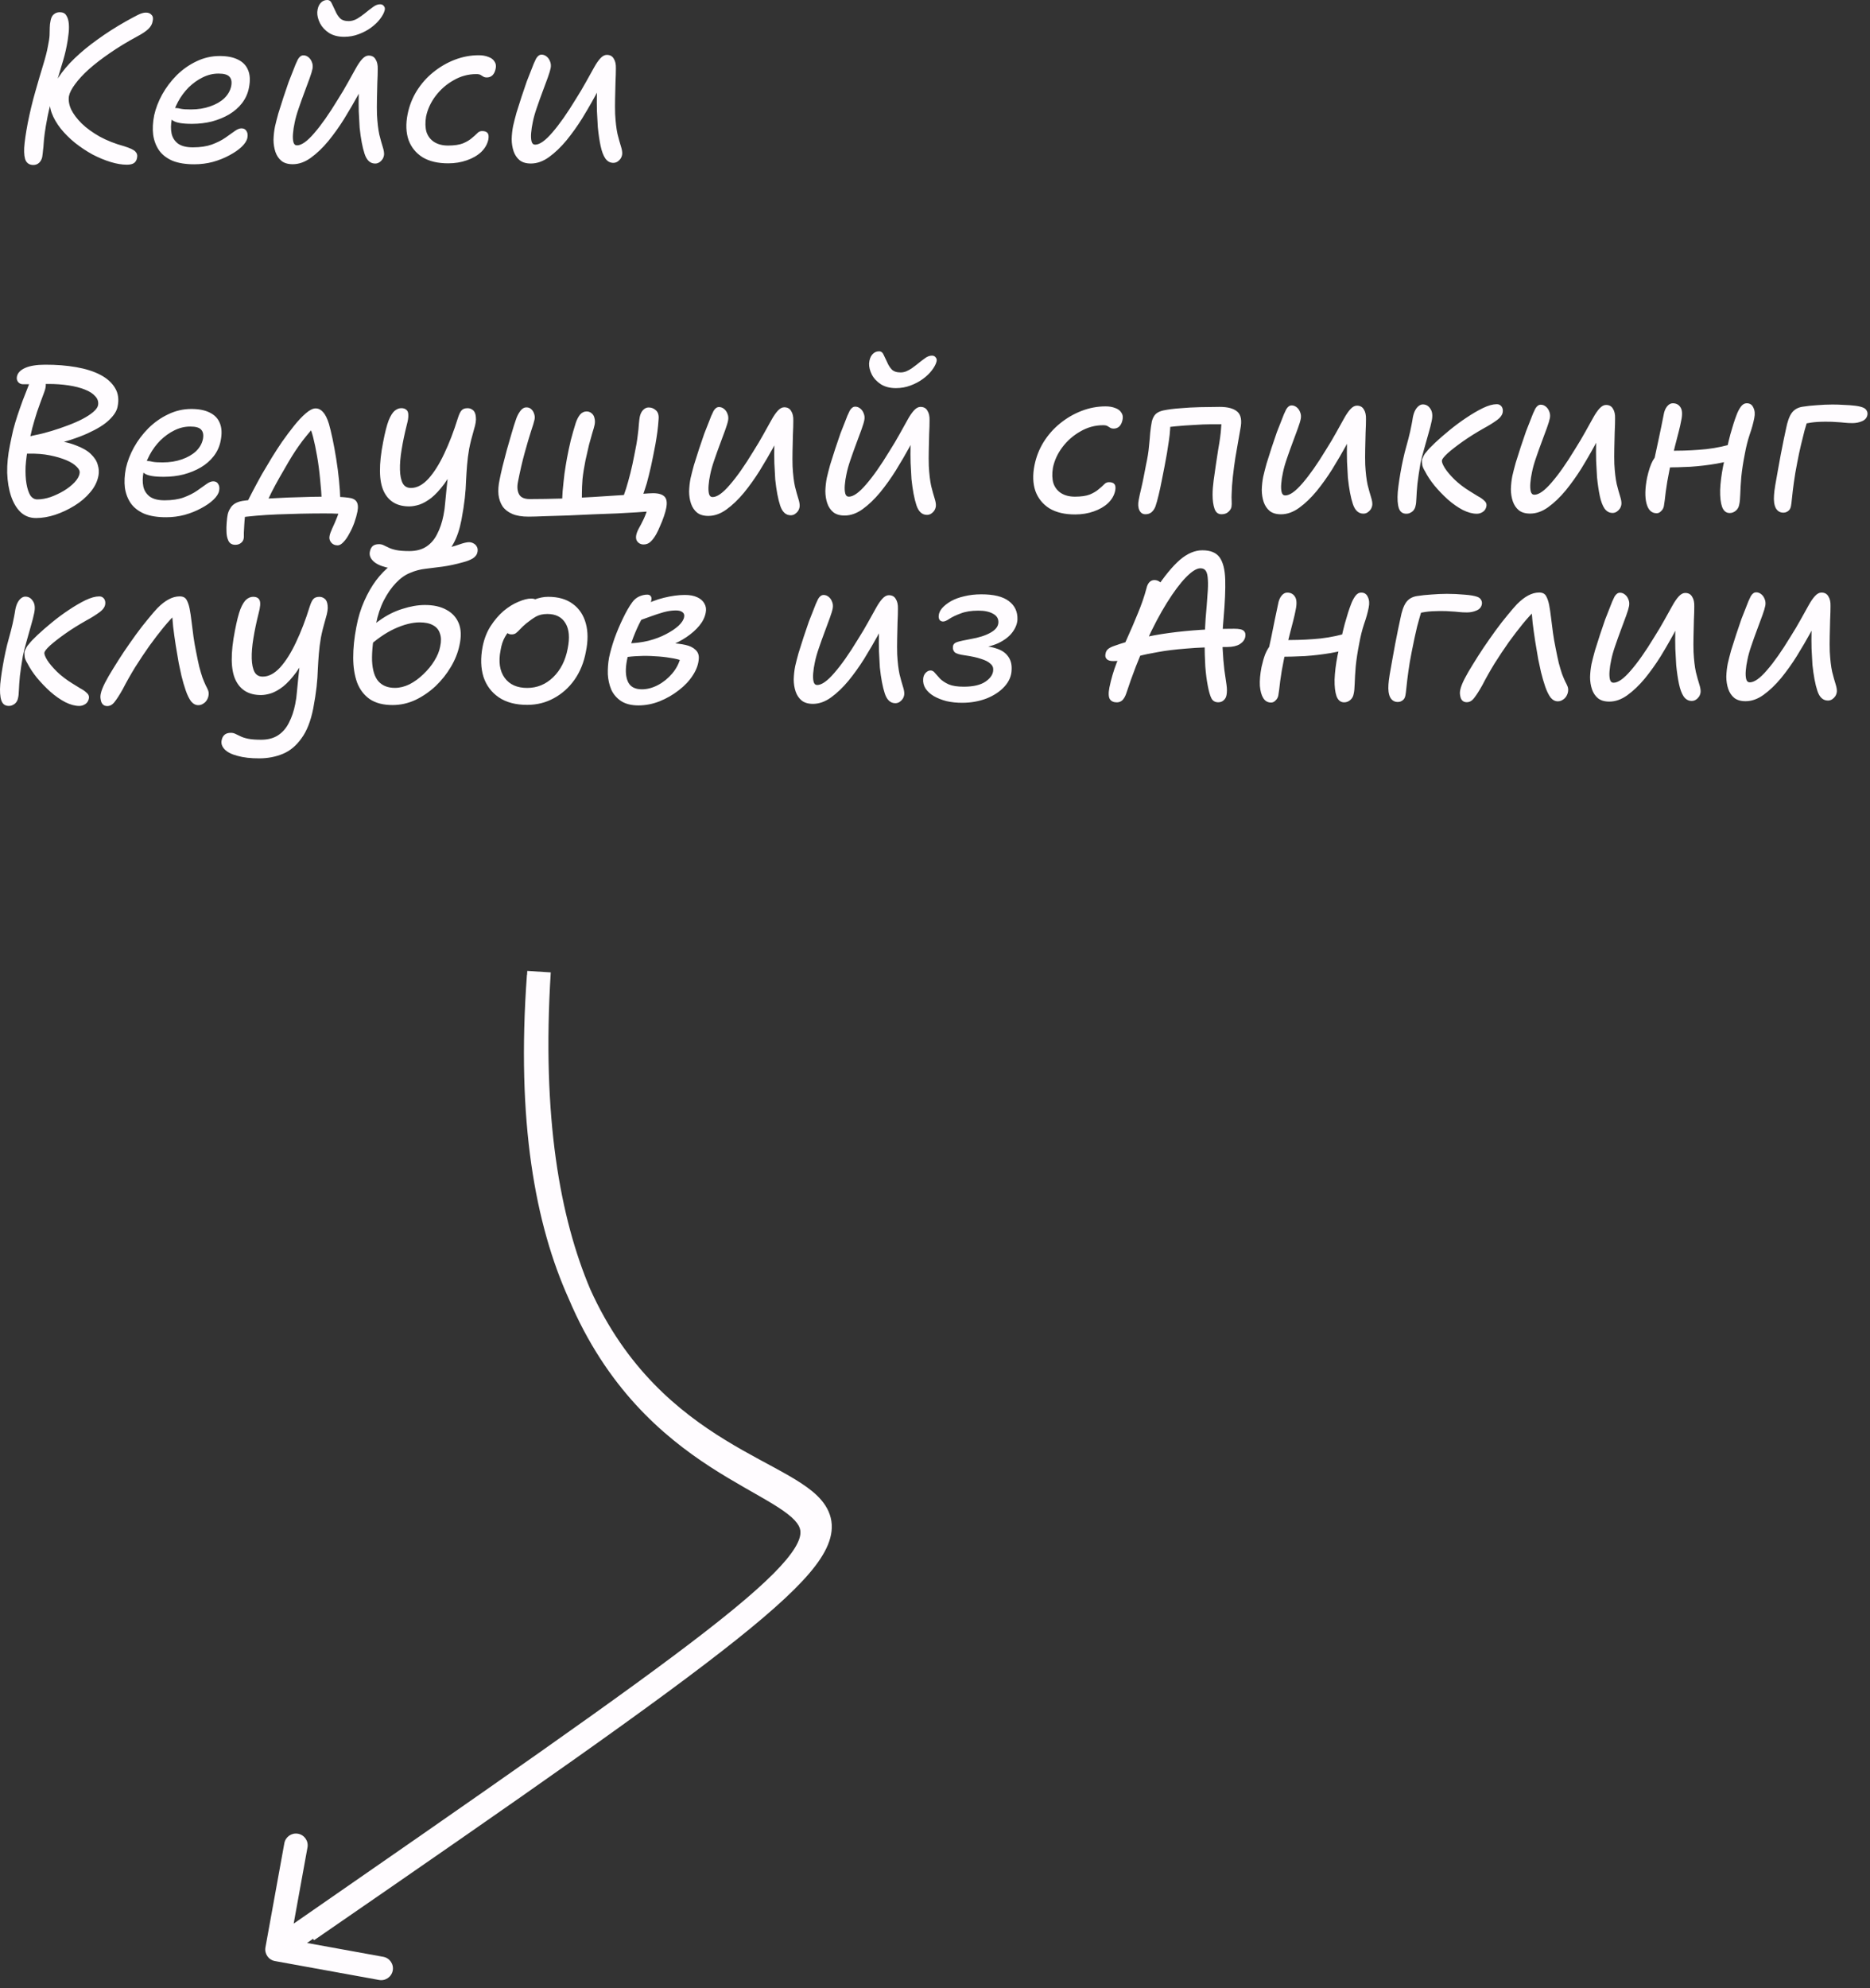 <svg width="159" height="169" viewBox="0 0 159 169" fill="none" xmlns="http://www.w3.org/2000/svg">
<rect x="0" y="0" width="159" height="169" fill="#333333" stroke="none"/>
<path d="M10.791 14C10.371 14.001 9.908 13.924 9.404 13.77C8.9 13.615 8.383 13.401 7.855 13.126C7.338 12.84 6.845 12.511 6.377 12.141C5.92 11.77 5.517 11.369 5.168 10.938C4.819 10.495 4.56 10.046 4.391 9.591C4.222 9.123 4.185 8.661 4.28 8.205C4.375 7.677 4.602 7.142 4.961 6.601C5.319 6.048 5.78 5.5 6.343 4.959C6.918 4.405 7.571 3.869 8.302 3.351C9.032 2.821 9.823 2.315 10.674 1.832C11.106 1.591 11.453 1.404 11.717 1.271C11.981 1.138 12.209 1.072 12.401 1.071C12.617 1.07 12.779 1.136 12.887 1.268C13.007 1.387 13.038 1.567 12.978 1.807C12.943 2.047 12.817 2.27 12.602 2.474C12.398 2.667 12.081 2.878 11.649 3.107C10.798 3.566 10.025 4.036 9.33 4.518C8.647 4.988 8.054 5.446 7.551 5.891C7.06 6.337 6.671 6.758 6.384 7.155C6.097 7.54 5.923 7.876 5.864 8.164C5.805 8.512 5.866 8.89 6.046 9.298C6.239 9.693 6.54 10.094 6.949 10.501C7.358 10.896 7.869 11.266 8.481 11.613C9.094 11.947 9.791 12.221 10.571 12.434C11.063 12.589 11.376 12.738 11.508 12.882C11.652 13.025 11.701 13.205 11.653 13.421C11.618 13.613 11.534 13.758 11.402 13.854C11.271 13.95 11.067 13.999 10.791 14ZM2.835 14.023C2.547 14.024 2.336 13.911 2.204 13.683C2.083 13.455 2.035 13.083 2.057 12.567C2.092 12.039 2.193 11.337 2.359 10.46C2.549 9.512 2.763 8.623 3.001 7.795C3.239 6.954 3.46 6.203 3.662 5.543C3.865 4.882 4.002 4.348 4.073 3.939C4.156 3.543 4.203 3.231 4.215 3.003C4.226 2.763 4.232 2.547 4.231 2.355C4.231 2.163 4.255 1.959 4.302 1.743C4.35 1.503 4.439 1.328 4.571 1.22C4.715 1.1 4.883 1.039 5.075 1.038C5.339 1.038 5.525 1.127 5.633 1.307C5.754 1.486 5.826 1.726 5.851 2.026C5.875 2.314 5.864 2.626 5.817 2.962C5.781 3.286 5.734 3.593 5.675 3.881C5.58 4.397 5.425 4.991 5.211 5.664C5.008 6.337 4.8 7.039 4.585 7.772C4.371 8.493 4.192 9.195 4.05 9.88C3.931 10.492 3.848 10.978 3.801 11.338C3.754 11.698 3.724 11.986 3.713 12.203C3.701 12.406 3.684 12.592 3.66 12.761C3.648 12.917 3.625 13.115 3.589 13.355C3.542 13.559 3.452 13.721 3.32 13.842C3.188 13.962 3.027 14.023 2.835 14.023ZM16.538 13.965C15.794 13.967 15.17 13.867 14.665 13.665C14.173 13.45 13.794 13.157 13.529 12.786C13.265 12.402 13.096 11.959 13.023 11.455C12.961 10.951 12.99 10.399 13.109 9.799C13.24 9.211 13.466 8.622 13.789 8.033C14.124 7.432 14.537 6.885 15.028 6.391C15.53 5.898 16.088 5.506 16.699 5.217C17.322 4.915 17.976 4.763 18.66 4.761C19.296 4.759 19.818 4.859 20.227 5.062C20.647 5.265 20.936 5.564 21.093 5.96C21.262 6.355 21.287 6.853 21.168 7.453C21.073 7.946 20.876 8.384 20.577 8.769C20.29 9.142 19.924 9.461 19.481 9.726C19.049 9.98 18.564 10.179 18.024 10.325C17.496 10.458 16.933 10.526 16.333 10.528C15.517 10.53 14.97 10.436 14.694 10.244C14.43 10.053 14.321 9.838 14.368 9.597C14.392 9.453 14.446 9.351 14.53 9.291C14.614 9.219 14.746 9.182 14.926 9.182C15.058 9.181 15.214 9.205 15.394 9.252C15.586 9.288 15.868 9.305 16.24 9.304C16.84 9.302 17.38 9.217 17.859 9.047C18.351 8.878 18.753 8.649 19.064 8.36C19.375 8.059 19.573 7.716 19.656 7.332C19.727 6.972 19.678 6.702 19.51 6.522C19.354 6.343 19.041 6.254 18.573 6.255C18.105 6.256 17.656 6.366 17.224 6.583C16.805 6.788 16.409 7.071 16.038 7.432C15.679 7.794 15.373 8.208 15.123 8.677C14.872 9.146 14.699 9.638 14.604 10.155C14.521 10.587 14.515 10.983 14.588 11.343C14.661 11.691 14.842 11.978 15.13 12.205C15.431 12.42 15.857 12.527 16.409 12.525C17.033 12.524 17.567 12.444 18.01 12.287C18.466 12.117 18.85 11.924 19.161 11.707C19.473 11.49 19.736 11.304 19.952 11.147C20.168 10.99 20.359 10.912 20.527 10.911C20.731 10.911 20.876 10.988 20.96 11.144C21.056 11.288 21.081 11.48 21.033 11.72C20.986 11.96 20.824 12.213 20.549 12.477C20.285 12.73 19.938 12.971 19.506 13.2C19.087 13.43 18.619 13.617 18.104 13.762C17.6 13.896 17.078 13.963 16.538 13.965ZM29.267 3.128C28.763 3.129 28.337 3.022 27.988 2.808C27.64 2.581 27.381 2.305 27.213 1.982C27.044 1.646 26.965 1.329 26.977 1.028C27 0.704 27.089 0.452 27.245 0.272C27.401 0.091 27.592 0.001 27.82 2.06241e-06C28 -0.001 28.133 0.101 28.217 0.305C28.314 0.497 28.416 0.712 28.524 0.952C28.621 1.18 28.747 1.377 28.904 1.545C29.072 1.712 29.324 1.796 29.66 1.795C29.888 1.794 30.122 1.727 30.362 1.595C30.602 1.45 30.817 1.299 31.009 1.143C31.272 0.926 31.506 0.745 31.71 0.601C31.913 0.444 32.117 0.365 32.321 0.365C32.465 0.364 32.573 0.418 32.645 0.526C32.73 0.622 32.748 0.748 32.7 0.904C32.641 1.12 32.509 1.36 32.306 1.625C32.114 1.877 31.863 2.118 31.552 2.347C31.24 2.576 30.886 2.763 30.491 2.908C30.107 3.053 29.699 3.127 29.267 3.128ZM24.899 13.959C24.491 13.96 24.166 13.865 23.926 13.673C23.698 13.482 23.529 13.231 23.42 12.919C23.312 12.595 23.257 12.247 23.256 11.875C23.267 11.491 23.308 11.119 23.38 10.759C23.451 10.447 23.546 10.075 23.665 9.642C23.796 9.21 23.939 8.759 24.094 8.291C24.249 7.822 24.398 7.384 24.541 6.976C24.697 6.567 24.822 6.249 24.917 6.021C25.073 5.6 25.21 5.276 25.329 5.047C25.461 4.819 25.617 4.704 25.797 4.704C25.953 4.703 26.097 4.757 26.229 4.865C26.361 4.972 26.457 5.11 26.518 5.278C26.59 5.446 26.609 5.632 26.573 5.836C26.537 6.028 26.454 6.304 26.323 6.664C26.192 7.025 26.042 7.427 25.875 7.872C25.708 8.316 25.547 8.767 25.392 9.223C25.237 9.668 25.124 10.07 25.053 10.43C24.982 10.754 24.934 11.066 24.911 11.367C24.888 11.655 24.9 11.895 24.948 12.086C24.997 12.266 25.099 12.356 25.255 12.355C25.639 12.354 26.124 12.011 26.711 11.325C27.309 10.639 27.973 9.696 28.703 8.493C29.038 7.964 29.331 7.472 29.582 7.015C29.833 6.558 30.054 6.162 30.245 5.825C30.436 5.476 30.622 5.206 30.801 5.013C30.981 4.821 31.161 4.724 31.341 4.724C31.617 4.723 31.815 4.83 31.935 5.046C32.068 5.25 32.128 5.525 32.117 5.873C32.118 6.185 32.107 6.569 32.084 7.026C32.073 7.482 32.062 7.95 32.051 8.43C32.04 8.898 32.041 9.336 32.053 9.744C32.091 10.44 32.158 11.009 32.255 11.453C32.364 11.885 32.461 12.232 32.545 12.496C32.63 12.76 32.666 12.976 32.655 13.144C32.643 13.276 32.601 13.402 32.53 13.522C32.458 13.63 32.368 13.721 32.26 13.793C32.152 13.865 32.032 13.902 31.901 13.902C31.48 13.903 31.18 13.628 30.999 13.077C30.817 12.525 30.678 11.788 30.58 10.864C30.555 10.432 30.53 9.97 30.505 9.478C30.492 8.986 30.491 8.494 30.502 8.002C30.525 7.51 30.548 7.054 30.571 6.634L31.093 6.812C30.89 7.233 30.651 7.696 30.376 8.201C30.101 8.705 29.725 9.348 29.246 10.13C28.84 10.779 28.397 11.398 27.918 11.988C27.44 12.565 26.943 13.041 26.427 13.414C25.924 13.776 25.415 13.957 24.899 13.959ZM38.124 13.884C37.236 13.886 36.504 13.715 35.927 13.368C35.362 13.01 34.965 12.519 34.736 11.896C34.519 11.26 34.493 10.528 34.659 9.7C34.802 8.992 35.058 8.337 35.429 7.736C35.812 7.123 36.278 6.593 36.83 6.148C37.392 5.69 38.004 5.334 38.663 5.08C39.323 4.826 40 4.698 40.696 4.696C41.008 4.695 41.285 4.743 41.525 4.838C41.765 4.921 41.939 5.053 42.047 5.232C42.168 5.4 42.198 5.61 42.139 5.862C42.091 6.09 42.002 6.271 41.87 6.403C41.738 6.523 41.582 6.584 41.402 6.584C41.27 6.585 41.168 6.561 41.096 6.513C41.024 6.465 40.946 6.418 40.862 6.37C40.79 6.322 40.664 6.298 40.484 6.299C39.8 6.301 39.158 6.477 38.559 6.827C37.96 7.164 37.451 7.61 37.032 8.163C36.625 8.704 36.356 9.287 36.226 9.912C36.143 10.416 36.156 10.854 36.264 11.225C36.385 11.585 36.602 11.866 36.914 12.069C37.239 12.273 37.635 12.373 38.103 12.372C38.631 12.37 39.051 12.309 39.363 12.188C39.674 12.055 39.92 11.911 40.1 11.754C40.291 11.598 40.447 11.459 40.567 11.339C40.686 11.206 40.824 11.14 40.98 11.14C41.208 11.139 41.364 11.192 41.449 11.3C41.545 11.408 41.569 11.594 41.522 11.858C41.439 12.254 41.236 12.609 40.912 12.922C40.589 13.223 40.181 13.458 39.69 13.627C39.21 13.797 38.688 13.882 38.124 13.884ZM45.148 13.899C44.74 13.901 44.416 13.806 44.176 13.614C43.947 13.423 43.779 13.171 43.67 12.86C43.562 12.536 43.507 12.188 43.506 11.816C43.517 11.432 43.558 11.06 43.63 10.7C43.701 10.388 43.796 10.015 43.915 9.583C44.046 9.151 44.189 8.7 44.344 8.232C44.499 7.763 44.648 7.325 44.791 6.916C44.947 6.508 45.072 6.19 45.167 5.961C45.322 5.541 45.46 5.216 45.579 4.988C45.711 4.76 45.867 4.645 46.047 4.645C46.203 4.644 46.347 4.698 46.479 4.806C46.611 4.913 46.707 5.051 46.768 5.219C46.84 5.386 46.858 5.572 46.823 5.777C46.787 5.969 46.704 6.245 46.573 6.605C46.441 6.966 46.292 7.368 46.125 7.813C45.958 8.257 45.797 8.708 45.642 9.164C45.487 9.608 45.374 10.011 45.303 10.371C45.232 10.695 45.184 11.007 45.161 11.307C45.138 11.595 45.15 11.835 45.198 12.027C45.247 12.207 45.349 12.297 45.505 12.296C45.889 12.295 46.374 11.952 46.961 11.266C47.559 10.58 48.223 9.636 48.953 8.434C49.288 7.905 49.581 7.412 49.831 6.956C50.083 6.499 50.304 6.102 50.495 5.766C50.686 5.417 50.872 5.147 51.051 4.954C51.231 4.762 51.41 4.665 51.59 4.665C51.867 4.664 52.065 4.771 52.185 4.987C52.318 5.19 52.378 5.466 52.367 5.814C52.368 6.126 52.356 6.51 52.334 6.966C52.322 7.422 52.312 7.89 52.3 8.371C52.29 8.839 52.291 9.277 52.303 9.685C52.341 10.38 52.408 10.95 52.505 11.394C52.614 11.826 52.711 12.173 52.795 12.437C52.88 12.701 52.916 12.917 52.905 13.085C52.893 13.217 52.851 13.343 52.78 13.463C52.708 13.571 52.618 13.662 52.51 13.734C52.402 13.806 52.282 13.843 52.15 13.843C51.874 13.844 51.646 13.718 51.466 13.467C51.297 13.215 51.164 12.862 51.067 12.406C50.97 11.95 50.891 11.417 50.83 10.805C50.805 10.373 50.78 9.911 50.755 9.419C50.742 8.927 50.741 8.435 50.752 7.943C50.775 7.451 50.798 6.995 50.821 6.575L51.343 6.753C51.2 7.03 51.044 7.324 50.877 7.637C50.722 7.949 50.53 8.304 50.303 8.7C50.088 9.085 49.819 9.542 49.496 10.071C49.09 10.72 48.647 11.339 48.168 11.929C47.69 12.506 47.193 12.981 46.677 13.355C46.174 13.716 45.664 13.898 45.148 13.899Z" fill="#FFFCFF"/>
<path d="M3.068 44.035C2.552 44.036 2.113 43.87 1.752 43.535C1.404 43.2 1.133 42.744 0.939 42.169C0.746 41.593 0.637 40.934 0.611 40.19C0.597 39.446 0.674 38.672 0.84 37.867C0.935 37.387 1.03 36.943 1.125 36.534C1.232 36.126 1.351 35.724 1.482 35.327C1.613 34.931 1.762 34.505 1.929 34.048C2.108 33.58 2.317 33.045 2.556 32.444C2.639 32.228 2.741 32.084 2.861 32.011C2.981 31.927 3.137 31.885 3.329 31.884C3.473 31.884 3.599 31.949 3.707 32.081C3.815 32.201 3.876 32.368 3.888 32.584C3.913 32.8 3.871 33.047 3.764 33.323C3.525 33.959 3.322 34.518 3.155 34.999C3.001 35.479 2.864 35.941 2.745 36.386C2.638 36.83 2.531 37.31 2.424 37.827C2.293 38.487 2.211 39.093 2.176 39.645C2.153 40.197 2.178 40.689 2.251 41.121C2.324 41.541 2.433 41.871 2.577 42.11C2.734 42.338 2.932 42.451 3.172 42.45C3.532 42.45 3.91 42.382 4.306 42.249C4.701 42.104 5.073 41.929 5.42 41.724C5.78 41.507 6.085 41.266 6.337 41.002C6.588 40.737 6.732 40.478 6.767 40.226C6.803 40.046 6.718 39.861 6.514 39.669C6.321 39.466 6.027 39.28 5.631 39.114C5.234 38.947 4.766 38.81 4.226 38.703C3.697 38.597 3.121 38.551 2.497 38.564C2.161 38.577 1.897 38.524 1.705 38.405C1.525 38.285 1.464 38.075 1.524 37.775C1.571 37.583 1.703 37.433 1.919 37.324C2.134 37.203 2.5 37.088 3.016 36.979C3.46 36.894 3.915 36.778 4.383 36.633C4.863 36.488 5.324 36.33 5.768 36.161C6.224 35.992 6.637 35.811 7.009 35.618C7.38 35.425 7.686 35.226 7.926 35.021C8.165 34.816 8.303 34.624 8.338 34.444C8.386 34.156 8.307 33.904 8.103 33.688C7.91 33.461 7.616 33.27 7.219 33.115C6.835 32.96 6.373 32.841 5.832 32.759C5.292 32.676 4.716 32.636 4.104 32.638C3.672 32.639 3.252 32.646 2.844 32.659C2.448 32.66 2.154 32.661 1.962 32.662C1.794 32.662 1.656 32.603 1.548 32.483C1.44 32.351 1.403 32.196 1.439 32.015C1.498 31.703 1.732 31.457 2.139 31.275C2.547 31.094 3.111 31.003 3.831 31.001C4.791 30.998 5.673 31.067 6.477 31.209C7.293 31.351 7.984 31.571 8.548 31.869C9.113 32.168 9.528 32.544 9.793 33C10.058 33.443 10.125 33.971 9.995 34.583C9.923 34.943 9.684 35.316 9.277 35.701C8.882 36.086 8.271 36.466 7.444 36.84C6.616 37.215 5.537 37.566 4.206 37.894L4.241 37.389C5.141 37.471 5.873 37.625 6.438 37.851C7.014 38.066 7.447 38.316 7.735 38.604C8.036 38.891 8.229 39.196 8.314 39.52C8.41 39.832 8.429 40.138 8.37 40.438C8.275 40.942 8.042 41.411 7.671 41.844C7.312 42.277 6.869 42.656 6.341 42.981C5.814 43.307 5.263 43.567 4.687 43.76C4.123 43.942 3.584 44.033 3.068 44.035ZM14.135 43.967C13.391 43.969 12.766 43.869 12.262 43.667C11.77 43.452 11.391 43.159 11.126 42.788C10.861 42.405 10.692 41.961 10.619 41.457C10.558 40.954 10.587 40.401 10.705 39.801C10.836 39.213 11.063 38.624 11.385 38.035C11.72 37.434 12.133 36.887 12.624 36.394C13.127 35.9 13.684 35.509 14.295 35.219C14.918 34.917 15.572 34.765 16.256 34.763C16.892 34.762 17.414 34.862 17.823 35.065C18.243 35.268 18.532 35.567 18.689 35.962C18.858 36.358 18.883 36.856 18.764 37.456C18.669 37.949 18.472 38.387 18.173 38.772C17.886 39.145 17.521 39.464 17.077 39.729C16.646 39.982 16.16 40.182 15.62 40.327C15.093 40.461 14.529 40.528 13.929 40.53C13.113 40.532 12.567 40.438 12.29 40.247C12.026 40.055 11.917 39.84 11.965 39.6C11.989 39.456 12.042 39.353 12.126 39.293C12.21 39.221 12.342 39.184 12.522 39.184C12.654 39.184 12.81 39.207 12.99 39.255C13.182 39.29 13.464 39.307 13.836 39.306C14.436 39.305 14.976 39.219 15.456 39.05C15.947 38.88 16.349 38.651 16.66 38.362C16.971 38.061 17.169 37.719 17.252 37.335C17.323 36.974 17.274 36.705 17.106 36.525C16.95 36.345 16.637 36.256 16.169 36.258C15.701 36.259 15.252 36.368 14.82 36.586C14.401 36.791 14.005 37.074 13.634 37.435C13.275 37.796 12.97 38.211 12.719 38.679C12.468 39.148 12.295 39.641 12.2 40.157C12.117 40.589 12.112 40.985 12.185 41.345C12.258 41.693 12.438 41.98 12.727 42.207C13.027 42.423 13.453 42.529 14.005 42.528C14.629 42.526 15.163 42.447 15.607 42.289C16.062 42.12 16.446 41.927 16.758 41.71C17.069 41.493 17.333 41.306 17.548 41.15C17.764 40.993 17.956 40.915 18.124 40.914C18.328 40.913 18.472 40.991 18.556 41.147C18.653 41.291 18.677 41.483 18.63 41.723C18.582 41.963 18.421 42.215 18.145 42.48C17.882 42.733 17.534 42.974 17.103 43.203C16.683 43.432 16.216 43.62 15.7 43.765C15.197 43.898 14.675 43.966 14.135 43.967ZM20.909 42.94C21.064 42.58 21.261 42.177 21.5 41.733C21.739 41.276 21.996 40.801 22.271 40.308C22.558 39.816 22.845 39.335 23.131 38.866C23.43 38.385 23.711 37.952 23.974 37.568C24.321 37.075 24.668 36.611 25.015 36.178C25.363 35.746 25.692 35.397 26.003 35.132C26.326 34.855 26.602 34.716 26.83 34.715C27.07 34.715 27.28 34.816 27.461 35.02C27.653 35.223 27.822 35.559 27.967 36.026C28.064 36.362 28.167 36.788 28.276 37.303C28.385 37.819 28.488 38.383 28.586 38.994C28.683 39.594 28.762 40.2 28.824 40.812C28.885 41.424 28.922 41.987 28.936 42.503L27.352 42.652C27.339 42.076 27.295 41.452 27.222 40.78C27.16 40.096 27.075 39.437 26.965 38.801C26.856 38.165 26.741 37.614 26.62 37.146C26.498 36.666 26.372 36.343 26.239 36.175L26.941 36.029C26.558 36.438 26.151 36.919 25.72 37.472C25.302 38.026 24.907 38.621 24.536 39.258C24.261 39.727 24.004 40.171 23.765 40.592C23.526 41.013 23.305 41.421 23.102 41.818C22.911 42.203 22.72 42.599 22.529 43.008L20.909 42.94ZM28.71 46.356C28.47 46.357 28.284 46.273 28.152 46.106C28.019 45.938 27.977 45.752 28.024 45.548C28.048 45.404 28.125 45.188 28.257 44.899C28.388 44.623 28.526 44.305 28.669 43.944C28.812 43.584 28.919 43.212 28.99 42.827L29.64 43.743C29.472 43.72 29.208 43.697 28.848 43.674C28.5 43.651 28.056 43.64 27.516 43.642C26.88 43.643 26.226 43.651 25.554 43.665C24.894 43.679 24.24 43.699 23.592 43.725C22.956 43.75 22.35 43.788 21.774 43.838C21.199 43.887 20.671 43.949 20.191 44.022L20.892 43.39C20.868 43.546 20.844 43.738 20.821 43.967C20.797 44.194 20.78 44.423 20.768 44.651C20.757 44.891 20.745 45.101 20.734 45.281C20.734 45.461 20.734 45.587 20.735 45.659C20.723 45.863 20.651 46.019 20.52 46.127C20.388 46.248 20.22 46.308 20.016 46.309C19.728 46.31 19.53 46.196 19.421 45.968C19.313 45.741 19.258 45.471 19.257 45.159C19.245 44.967 19.25 44.721 19.274 44.421C19.297 44.121 19.327 43.887 19.362 43.719C19.41 43.526 19.481 43.358 19.577 43.214C19.661 43.058 19.787 42.925 19.954 42.817C20.122 42.708 20.338 42.63 20.602 42.581C20.902 42.532 21.303 42.489 21.807 42.452C22.323 42.402 22.899 42.365 23.535 42.339C24.183 42.301 24.849 42.275 25.533 42.261C26.217 42.235 26.871 42.221 27.495 42.219C27.807 42.219 28.149 42.224 28.521 42.235C28.893 42.234 29.253 42.257 29.601 42.304C29.949 42.339 30.183 42.446 30.304 42.626C30.436 42.805 30.467 43.087 30.396 43.471C30.336 43.772 30.247 44.09 30.128 44.426C30.009 44.762 29.865 45.075 29.698 45.363C29.543 45.664 29.375 45.904 29.195 46.085C29.028 46.265 28.866 46.356 28.71 46.356ZM34.656 48.427C33.924 48.429 33.306 48.359 32.802 48.217C32.298 48.086 31.931 47.901 31.703 47.662C31.474 47.422 31.39 47.164 31.449 46.888C31.485 46.696 31.562 46.54 31.682 46.42C31.814 46.311 31.994 46.257 32.222 46.256C32.366 46.256 32.498 46.285 32.618 46.345C32.738 46.405 32.876 46.47 33.032 46.542C33.188 46.625 33.405 46.697 33.681 46.756C33.969 46.815 34.347 46.844 34.815 46.843C35.391 46.841 35.871 46.714 36.254 46.461C36.638 46.208 36.943 45.853 37.17 45.396C37.409 44.939 37.587 44.411 37.706 43.811C37.777 43.462 37.825 43.12 37.848 42.784C37.883 42.448 37.918 42.088 37.953 41.704C37.989 41.32 38.036 40.876 38.094 40.371C38.153 39.855 38.248 39.249 38.379 38.553L38.938 39.073C38.556 39.902 38.173 40.581 37.79 41.11C37.407 41.627 37.036 42.031 36.677 42.319C36.318 42.596 35.976 42.789 35.652 42.898C35.34 42.995 35.058 43.044 34.806 43.045C33.763 43.048 33.035 42.618 32.626 41.755C32.216 40.88 32.2 39.482 32.58 37.561C32.734 36.757 32.889 36.15 33.044 35.742C33.211 35.333 33.385 35.057 33.564 34.912C33.744 34.768 33.93 34.695 34.122 34.695C34.302 34.694 34.446 34.742 34.554 34.837C34.662 34.921 34.717 35.065 34.717 35.269C34.73 35.473 34.688 35.749 34.593 36.097C34.403 36.854 34.254 37.562 34.148 38.223C34.041 38.871 33.994 39.441 34.008 39.933C34.021 40.425 34.099 40.809 34.244 41.084C34.389 41.348 34.623 41.479 34.947 41.478C35.451 41.477 35.942 41.218 36.421 40.7C36.9 40.171 37.349 39.462 37.767 38.572C38.197 37.671 38.584 36.662 38.93 35.545C39.037 35.209 39.145 34.986 39.252 34.878C39.36 34.758 39.528 34.697 39.756 34.697C39.924 34.696 40.074 34.75 40.206 34.857C40.35 34.965 40.435 35.157 40.459 35.433C40.496 35.697 40.443 36.057 40.3 36.513C40.121 37.126 39.984 37.672 39.89 38.152C39.807 38.633 39.748 39.095 39.713 39.539C39.678 39.971 39.649 40.415 39.626 40.871C39.615 41.315 39.58 41.807 39.521 42.347C39.462 42.876 39.367 43.488 39.237 44.184C39.083 44.989 38.856 45.661 38.557 46.202C38.259 46.755 37.912 47.194 37.516 47.519C37.121 47.844 36.678 48.074 36.186 48.207C35.706 48.352 35.196 48.426 34.656 48.427ZM54.725 46.282C54.581 46.283 54.455 46.247 54.347 46.175C54.238 46.104 54.16 46.008 54.112 45.888C54.076 45.768 54.069 45.642 54.093 45.51C54.117 45.354 54.188 45.162 54.308 44.934C54.439 44.705 54.577 44.441 54.72 44.14C54.863 43.84 54.989 43.504 55.096 43.131L55.187 43.473C54.971 43.486 54.623 43.511 54.143 43.548C53.663 43.573 53.099 43.605 52.451 43.643C51.803 43.669 51.119 43.694 50.399 43.721C49.679 43.759 48.971 43.791 48.275 43.817C47.579 43.843 46.937 43.862 46.349 43.876C45.773 43.902 45.306 43.915 44.946 43.916C44.382 43.918 43.919 43.841 43.559 43.686C43.199 43.531 42.922 43.316 42.73 43.04C42.549 42.765 42.434 42.435 42.385 42.051C42.349 41.667 42.378 41.253 42.473 40.809C42.532 40.497 42.615 40.119 42.722 39.674C42.841 39.218 42.966 38.738 43.097 38.233C43.24 37.729 43.377 37.255 43.508 36.81C43.639 36.354 43.758 35.975 43.865 35.675C43.949 35.411 44.068 35.17 44.224 34.954C44.379 34.738 44.559 34.629 44.763 34.629C44.931 34.628 45.069 34.682 45.177 34.789C45.285 34.885 45.364 35.011 45.412 35.167C45.472 35.322 45.485 35.49 45.449 35.671C45.413 35.851 45.312 36.187 45.145 36.679C44.99 37.16 44.812 37.766 44.609 38.499C44.407 39.231 44.217 40.054 44.039 40.967C43.956 41.387 43.987 41.735 44.131 42.01C44.276 42.286 44.582 42.423 45.05 42.422C45.95 42.419 46.856 42.405 47.768 42.378C48.692 42.339 49.58 42.295 50.432 42.245C51.284 42.194 52.064 42.144 52.772 42.094C53.479 42.044 54.073 42.006 54.553 41.981C55.033 41.943 55.357 41.925 55.525 41.924C55.981 41.923 56.305 42.018 56.498 42.209C56.69 42.401 56.739 42.731 56.644 43.199C56.608 43.391 56.543 43.625 56.447 43.901C56.352 44.178 56.245 44.448 56.125 44.712C56.018 44.977 55.91 45.205 55.803 45.397C55.647 45.674 55.486 45.89 55.318 46.047C55.151 46.203 54.953 46.282 54.725 46.282ZM47.788 43.062C47.787 42.678 47.804 42.24 47.839 41.748C47.886 41.244 47.938 40.745 47.997 40.253C48.068 39.761 48.139 39.323 48.21 38.939C48.305 38.434 48.412 37.93 48.531 37.426C48.662 36.922 48.805 36.423 48.96 35.931C49.055 35.654 49.175 35.426 49.318 35.246C49.474 35.065 49.66 34.975 49.876 34.974C50.044 34.974 50.188 35.027 50.308 35.135C50.428 35.23 50.507 35.362 50.543 35.53C50.591 35.698 50.598 35.884 50.562 36.088C50.526 36.268 50.461 36.502 50.366 36.791C50.282 37.079 50.187 37.421 50.08 37.817C49.985 38.214 49.884 38.658 49.777 39.15C49.658 39.751 49.575 40.279 49.528 40.735C49.493 41.179 49.476 41.575 49.477 41.923C49.478 42.271 49.473 42.595 49.461 42.895L47.788 43.062ZM54.465 42.611L52.844 42.58C52.988 42.255 53.119 41.901 53.238 41.517C53.357 41.132 53.476 40.706 53.595 40.237C53.714 39.769 53.827 39.253 53.934 38.688C54.076 38.016 54.171 37.47 54.218 37.05C54.277 36.617 54.312 36.275 54.324 36.023C54.347 35.771 54.371 35.579 54.395 35.447C54.442 35.207 54.532 35.015 54.663 34.87C54.807 34.714 54.969 34.636 55.149 34.635C55.389 34.634 55.599 34.718 55.779 34.885C55.96 35.053 56.032 35.31 55.997 35.659C55.974 36.019 55.939 36.373 55.892 36.721C55.844 37.069 55.791 37.411 55.732 37.747C55.672 38.084 55.607 38.42 55.536 38.756C55.406 39.416 55.281 39.975 55.162 40.431C55.055 40.887 54.942 41.284 54.822 41.62C54.715 41.956 54.596 42.287 54.465 42.611ZM60.235 43.855C59.827 43.856 59.503 43.761 59.263 43.569C59.034 43.378 58.866 43.127 58.757 42.815C58.648 42.491 58.593 42.143 58.593 41.771C58.604 41.387 58.645 41.015 58.716 40.655C58.788 40.343 58.883 39.971 59.002 39.538C59.133 39.106 59.276 38.655 59.431 38.187C59.586 37.718 59.735 37.28 59.878 36.872C60.033 36.463 60.158 36.145 60.254 35.917C60.409 35.496 60.546 35.172 60.665 34.943C60.797 34.715 60.953 34.601 61.133 34.6C61.289 34.6 61.433 34.653 61.565 34.761C61.697 34.868 61.794 35.006 61.854 35.174C61.926 35.342 61.945 35.528 61.909 35.732C61.874 35.924 61.79 36.2 61.659 36.561C61.528 36.921 61.379 37.323 61.212 37.768C61.045 38.212 60.884 38.663 60.729 39.119C60.574 39.564 60.461 39.966 60.389 40.326C60.318 40.65 60.271 40.962 60.248 41.263C60.224 41.551 60.237 41.791 60.285 41.983C60.334 42.162 60.436 42.252 60.592 42.252C60.976 42.251 61.461 41.907 62.047 41.221C62.646 40.536 63.31 39.592 64.039 38.39C64.374 37.861 64.667 37.368 64.918 36.911C65.169 36.455 65.39 36.058 65.581 35.721C65.772 35.373 65.958 35.102 66.137 34.91C66.317 34.717 66.497 34.621 66.677 34.62C66.953 34.62 67.151 34.727 67.271 34.943C67.404 35.146 67.465 35.422 67.453 35.77C67.454 36.082 67.443 36.466 67.42 36.922C67.409 37.378 67.398 37.846 67.387 38.326C67.376 38.794 67.377 39.232 67.39 39.64C67.427 40.336 67.495 40.906 67.592 41.35C67.701 41.782 67.797 42.129 67.882 42.393C67.967 42.657 68.003 42.873 67.992 43.041C67.98 43.173 67.938 43.299 67.866 43.419C67.795 43.527 67.705 43.617 67.597 43.69C67.489 43.762 67.369 43.798 67.237 43.799C66.817 43.8 66.517 43.525 66.335 42.973C66.154 42.422 66.014 41.684 65.916 40.761C65.891 40.329 65.866 39.867 65.841 39.375C65.828 38.883 65.827 38.391 65.838 37.899C65.861 37.407 65.884 36.951 65.907 36.531L66.429 36.709C66.226 37.13 65.987 37.592 65.713 38.097C65.438 38.602 65.061 39.245 64.583 40.026C64.176 40.675 63.734 41.295 63.255 41.884C62.776 42.461 62.279 42.937 61.764 43.31C61.261 43.672 60.751 43.853 60.235 43.855ZM76.187 32.991C75.683 32.993 75.257 32.886 74.908 32.671C74.56 32.444 74.301 32.169 74.132 31.845C73.964 31.51 73.885 31.192 73.896 30.892C73.92 30.568 74.009 30.316 74.165 30.135C74.32 29.955 74.512 29.864 74.74 29.863C74.92 29.863 75.052 29.965 75.137 30.168C75.233 30.36 75.336 30.576 75.444 30.815C75.541 31.043 75.667 31.241 75.824 31.408C75.992 31.576 76.244 31.659 76.58 31.658C76.736 31.658 76.892 31.627 77.048 31.567C77.216 31.494 77.372 31.41 77.515 31.314C77.671 31.205 77.809 31.103 77.929 31.006C78.192 30.79 78.426 30.609 78.629 30.464C78.833 30.308 79.037 30.229 79.241 30.229C79.385 30.228 79.493 30.282 79.565 30.39C79.65 30.485 79.668 30.611 79.62 30.768C79.561 30.984 79.429 31.224 79.226 31.489C79.034 31.741 78.783 31.982 78.471 32.211C78.16 32.44 77.806 32.627 77.411 32.772C77.027 32.917 76.619 32.99 76.187 32.991ZM71.819 43.822C71.411 43.823 71.087 43.728 70.847 43.536C70.618 43.345 70.45 43.094 70.341 42.782C70.232 42.458 70.177 42.11 70.177 41.738C70.188 41.354 70.229 40.982 70.3 40.622C70.371 40.31 70.467 39.938 70.586 39.505C70.717 39.073 70.86 38.623 71.015 38.154C71.169 37.686 71.319 37.247 71.462 36.839C71.617 36.43 71.742 36.112 71.838 35.884C71.993 35.463 72.13 35.139 72.249 34.91C72.381 34.682 72.537 34.568 72.717 34.567C72.873 34.567 73.017 34.62 73.149 34.728C73.281 34.836 73.377 34.973 73.438 35.141C73.51 35.309 73.529 35.495 73.493 35.699C73.458 35.891 73.374 36.167 73.243 36.528C73.112 36.888 72.963 37.291 72.796 37.735C72.629 38.179 72.468 38.63 72.313 39.086C72.158 39.531 72.045 39.933 71.973 40.293C71.902 40.617 71.855 40.93 71.831 41.23C71.808 41.518 71.821 41.758 71.869 41.95C71.917 42.13 72.02 42.219 72.176 42.219C72.56 42.218 73.045 41.874 73.631 41.189C74.23 40.503 74.894 39.559 75.623 38.357C75.958 37.828 76.251 37.335 76.502 36.879C76.753 36.422 76.974 36.025 77.165 35.689C77.356 35.34 77.542 35.069 77.721 34.877C77.901 34.684 78.081 34.588 78.261 34.587C78.537 34.587 78.735 34.694 78.855 34.91C78.988 35.113 79.048 35.389 79.037 35.737C79.038 36.049 79.027 36.433 79.004 36.889C78.993 37.345 78.982 37.813 78.971 38.294C78.96 38.761 78.961 39.2 78.974 39.608C79.011 40.303 79.079 40.873 79.176 41.317C79.285 41.749 79.381 42.096 79.466 42.36C79.551 42.624 79.587 42.84 79.575 43.008C79.564 43.14 79.522 43.266 79.45 43.386C79.379 43.494 79.289 43.585 79.181 43.657C79.073 43.729 78.953 43.766 78.821 43.766C78.401 43.767 78.1 43.492 77.919 42.941C77.738 42.389 77.598 41.651 77.5 40.728C77.475 40.296 77.45 39.834 77.425 39.342C77.412 38.85 77.411 38.358 77.422 37.866C77.445 37.374 77.468 36.918 77.491 36.498L78.013 36.676C77.81 37.097 77.571 37.559 77.296 38.064C77.022 38.569 76.645 39.212 76.167 39.993C75.76 40.643 75.317 41.262 74.839 41.851C74.36 42.429 73.863 42.904 73.348 43.277C72.845 43.639 72.335 43.82 71.819 43.822ZM91.426 43.73C90.538 43.733 89.805 43.561 89.228 43.214C88.664 42.856 88.267 42.365 88.037 41.742C87.82 41.106 87.794 40.374 87.96 39.546C88.103 38.838 88.359 38.183 88.73 37.582C89.113 36.969 89.579 36.439 90.13 35.994C90.693 35.536 91.305 35.181 91.964 34.927C92.624 34.673 93.301 34.545 93.997 34.543C94.309 34.542 94.585 34.589 94.826 34.684C95.066 34.768 95.24 34.899 95.348 35.079C95.469 35.247 95.499 35.457 95.44 35.709C95.392 35.937 95.303 36.117 95.171 36.249C95.039 36.37 94.883 36.43 94.703 36.431C94.571 36.431 94.469 36.407 94.397 36.36C94.325 36.312 94.247 36.264 94.163 36.216C94.091 36.169 93.965 36.145 93.785 36.145C93.101 36.147 92.459 36.323 91.86 36.673C91.261 37.011 90.752 37.456 90.333 38.009C89.926 38.55 89.657 39.133 89.527 39.758C89.444 40.262 89.457 40.7 89.566 41.071C89.687 41.431 89.903 41.712 90.216 41.916C90.54 42.119 90.936 42.219 91.404 42.218C91.932 42.217 92.352 42.156 92.664 42.035C92.976 41.902 93.221 41.757 93.401 41.6C93.593 41.444 93.748 41.306 93.868 41.185C93.988 41.053 94.126 40.986 94.282 40.986C94.51 40.985 94.666 41.039 94.75 41.147C94.846 41.254 94.871 41.44 94.823 41.705C94.74 42.101 94.537 42.455 94.214 42.768C93.89 43.069 93.483 43.304 92.991 43.474C92.511 43.643 91.99 43.729 91.426 43.73ZM103.862 43.713C103.574 43.714 103.376 43.558 103.267 43.247C103.158 42.935 103.103 42.539 103.102 42.059C103.102 41.699 103.131 41.297 103.19 40.853C103.249 40.397 103.314 39.94 103.385 39.484C103.456 39.028 103.521 38.602 103.58 38.206C103.651 37.809 103.704 37.479 103.74 37.215C103.787 36.879 103.816 36.591 103.828 36.351C103.851 36.111 103.863 35.859 103.862 35.595L104.205 36.062L102.909 36.066C102.525 36.067 102.063 36.086 101.523 36.123C100.995 36.149 100.473 36.187 99.957 36.236C99.442 36.285 99.01 36.353 98.662 36.438L99.506 35.445C99.531 36.117 99.491 36.795 99.384 37.48C99.29 38.164 99.165 38.896 99.011 39.677C98.94 40.025 98.863 40.415 98.78 40.847C98.697 41.279 98.608 41.694 98.512 42.09C98.417 42.486 98.328 42.805 98.245 43.045C98.173 43.237 98.065 43.399 97.922 43.532C97.778 43.652 97.604 43.713 97.4 43.713C97.16 43.714 96.986 43.6 96.877 43.373C96.769 43.145 96.75 42.851 96.821 42.491C96.869 42.227 96.934 41.926 97.017 41.59C97.1 41.242 97.178 40.882 97.249 40.51C97.32 40.137 97.385 39.801 97.445 39.501C97.575 38.901 97.658 38.385 97.693 37.952C97.74 37.508 97.775 37.118 97.799 36.782C97.834 36.446 97.881 36.122 97.94 35.81C98.012 35.545 98.119 35.341 98.263 35.197C98.419 35.052 98.635 34.95 98.91 34.889C99.318 34.804 99.792 34.742 100.332 34.705C100.884 34.655 101.448 34.624 102.024 34.61C102.612 34.596 103.17 34.589 103.698 34.587C104.394 34.585 104.898 34.722 105.211 34.997C105.523 35.272 105.608 35.758 105.466 36.454C105.418 36.694 105.359 37.031 105.288 37.463C105.217 37.895 105.134 38.375 105.039 38.904C104.957 39.432 104.886 39.966 104.827 40.506C104.768 41.034 104.733 41.526 104.722 41.982C104.711 42.175 104.711 42.373 104.724 42.576C104.736 42.78 104.73 42.954 104.707 43.099C104.671 43.255 104.575 43.399 104.42 43.531C104.276 43.652 104.09 43.712 103.862 43.713ZM108.927 43.717C108.519 43.718 108.194 43.623 107.954 43.431C107.726 43.24 107.557 42.988 107.448 42.677C107.34 42.353 107.285 42.005 107.284 41.633C107.295 41.249 107.336 40.877 107.407 40.517C107.479 40.205 107.574 39.832 107.693 39.4C107.824 38.968 107.967 38.517 108.122 38.049C108.277 37.58 108.426 37.142 108.569 36.733C108.724 36.325 108.849 36.007 108.945 35.778C109.1 35.358 109.237 35.034 109.357 34.805C109.488 34.577 109.644 34.462 109.824 34.462C109.98 34.462 110.124 34.515 110.256 34.623C110.389 34.73 110.485 34.868 110.545 35.036C110.618 35.204 110.636 35.39 110.6 35.594C110.565 35.786 110.482 36.062 110.35 36.422C110.219 36.783 110.07 37.185 109.903 37.63C109.736 38.074 109.575 38.525 109.42 38.981C109.265 39.425 109.152 39.828 109.081 40.188C109.009 40.512 108.962 40.824 108.939 41.124C108.915 41.413 108.928 41.653 108.976 41.844C109.025 42.024 109.127 42.114 109.283 42.114C109.667 42.112 110.152 41.769 110.739 41.083C111.337 40.398 112.001 39.454 112.73 38.252C113.065 37.723 113.358 37.23 113.609 36.773C113.86 36.316 114.081 35.92 114.272 35.583C114.464 35.235 114.649 34.964 114.829 34.772C115.008 34.579 115.188 34.483 115.368 34.482C115.644 34.481 115.842 34.589 115.963 34.804C116.095 35.008 116.156 35.284 116.145 35.632C116.145 35.944 116.134 36.328 116.111 36.784C116.1 37.24 116.089 37.708 116.078 38.188C116.067 38.656 116.068 39.094 116.081 39.502C116.119 40.198 116.186 40.768 116.283 41.212C116.392 41.643 116.489 41.991 116.573 42.255C116.658 42.519 116.694 42.734 116.683 42.903C116.671 43.035 116.629 43.161 116.558 43.281C116.486 43.389 116.396 43.479 116.288 43.552C116.18 43.624 116.06 43.66 115.928 43.661C115.508 43.662 115.208 43.387 115.027 42.835C114.845 42.284 114.706 41.546 114.608 40.622C114.583 40.19 114.558 39.728 114.533 39.237C114.52 38.745 114.518 38.253 114.529 37.761C114.552 37.269 114.575 36.812 114.598 36.392L115.121 36.571C114.918 36.992 114.679 37.454 114.404 37.959C114.129 38.464 113.752 39.107 113.274 39.888C112.868 40.537 112.425 41.157 111.946 41.746C111.467 42.323 110.971 42.799 110.455 43.172C109.952 43.534 109.443 43.715 108.927 43.717ZM125.566 43.669C125.206 43.67 124.81 43.563 124.378 43.349C123.945 43.122 123.519 42.823 123.098 42.452C122.689 42.081 122.31 41.687 121.961 41.267C121.624 40.849 121.359 40.447 121.166 40.064C121.046 39.872 120.968 39.698 120.931 39.542C120.907 39.374 120.9 39.212 120.912 39.056C120.948 38.96 120.996 38.852 121.055 38.732C121.115 38.612 121.193 38.504 121.289 38.407C121.432 38.215 121.678 37.956 122.025 37.631C122.372 37.306 122.773 36.957 123.229 36.584C123.696 36.199 124.175 35.843 124.666 35.518C125.169 35.18 125.643 34.903 126.086 34.686C126.542 34.468 126.932 34.359 127.256 34.358C127.388 34.358 127.49 34.388 127.562 34.448C127.646 34.507 127.706 34.585 127.742 34.681C127.779 34.777 127.791 34.873 127.779 34.969C127.768 35.233 127.594 35.486 127.259 35.727C126.923 35.967 126.564 36.19 126.18 36.395C125.497 36.782 124.892 37.161 124.365 37.535C123.838 37.908 123.412 38.239 123.089 38.528C122.778 38.817 122.616 39.022 122.604 39.142C122.581 39.262 122.659 39.471 122.84 39.771C123.02 40.059 123.297 40.388 123.67 40.759C124.043 41.118 124.481 41.452 124.986 41.763C125.214 41.906 125.437 42.044 125.653 42.175C125.881 42.294 126.062 42.42 126.194 42.551C126.338 42.671 126.404 42.809 126.393 42.965C126.381 43.097 126.339 43.217 126.268 43.325C126.196 43.434 126.094 43.518 125.962 43.578C125.842 43.639 125.71 43.669 125.566 43.669ZM119.572 43.668C119.26 43.669 119.05 43.514 118.941 43.202C118.833 42.878 118.802 42.416 118.848 41.816C118.907 41.204 119.019 40.466 119.185 39.601C119.257 39.241 119.34 38.863 119.435 38.467C119.542 38.07 119.649 37.674 119.756 37.278C119.863 36.87 119.952 36.473 120.023 36.089C120.047 35.993 120.065 35.897 120.077 35.801C120.101 35.693 120.118 35.585 120.13 35.477C120.178 35.237 120.243 35.038 120.327 34.882C120.41 34.726 120.506 34.606 120.614 34.521C120.734 34.425 120.854 34.377 120.974 34.376C121.25 34.376 121.466 34.501 121.623 34.752C121.791 34.992 121.828 35.334 121.733 35.778C121.673 36.078 121.578 36.451 121.447 36.895C121.328 37.327 121.203 37.772 121.072 38.228C120.941 38.684 120.84 39.087 120.769 39.435C120.662 40.059 120.58 40.617 120.521 41.11C120.474 41.602 120.445 42.01 120.433 42.334C120.422 42.646 120.399 42.862 120.363 42.982C120.339 43.126 120.285 43.252 120.202 43.361C120.13 43.457 120.04 43.529 119.932 43.577C119.836 43.638 119.716 43.668 119.572 43.668ZM130.108 43.656C129.7 43.658 129.376 43.562 129.136 43.371C128.907 43.18 128.739 42.928 128.63 42.617C128.521 42.293 128.466 41.945 128.465 41.573C128.477 41.189 128.518 40.817 128.589 40.457C128.66 40.145 128.755 39.772 128.875 39.34C129.006 38.907 129.149 38.457 129.304 37.989C129.458 37.52 129.607 37.082 129.751 36.673C129.906 36.265 130.031 35.947 130.126 35.718C130.282 35.298 130.419 34.974 130.538 34.745C130.67 34.517 130.826 34.402 131.006 34.402C131.162 34.401 131.306 34.455 131.438 34.563C131.57 34.67 131.666 34.808 131.727 34.976C131.799 35.144 131.818 35.33 131.782 35.534C131.746 35.726 131.663 36.002 131.532 36.362C131.401 36.723 131.252 37.125 131.085 37.57C130.918 38.014 130.757 38.465 130.602 38.921C130.447 39.365 130.333 39.768 130.262 40.128C130.191 40.452 130.144 40.764 130.12 41.064C130.097 41.352 130.11 41.592 130.158 41.784C130.206 41.964 130.309 42.054 130.465 42.053C130.849 42.052 131.334 41.709 131.92 41.023C132.519 40.338 133.183 39.394 133.912 38.192C134.247 37.663 134.54 37.17 134.791 36.713C135.042 36.256 135.263 35.86 135.454 35.523C135.645 35.175 135.831 34.904 136.01 34.712C136.19 34.519 136.37 34.423 136.55 34.422C136.826 34.421 137.024 34.529 137.144 34.744C137.277 34.948 137.337 35.224 137.326 35.572C137.327 35.884 137.316 36.268 137.293 36.724C137.282 37.18 137.271 37.648 137.26 38.128C137.249 38.596 137.25 39.034 137.263 39.442C137.3 40.138 137.368 40.708 137.465 41.151C137.574 41.583 137.67 41.931 137.755 42.195C137.839 42.459 137.876 42.674 137.864 42.842C137.853 42.974 137.811 43.101 137.739 43.221C137.667 43.329 137.578 43.419 137.47 43.492C137.362 43.564 137.242 43.6 137.11 43.601C136.834 43.601 136.606 43.476 136.425 43.224C136.257 42.973 136.124 42.619 136.027 42.164C135.93 41.708 135.851 41.174 135.789 40.562C135.764 40.13 135.739 39.668 135.714 39.176C135.701 38.684 135.7 38.193 135.711 37.7C135.734 37.208 135.757 36.752 135.78 36.332L136.302 36.511C136.159 36.787 136.004 37.082 135.836 37.394C135.681 37.707 135.49 38.061 135.263 38.458C135.047 38.842 134.778 39.299 134.456 39.828C134.049 40.477 133.606 41.096 133.128 41.686C132.649 42.263 132.152 42.739 131.637 43.112C131.134 43.474 130.624 43.655 130.108 43.656ZM140.862 43.626C140.43 43.627 140.142 43.352 139.997 42.8C139.851 42.249 139.868 41.517 140.046 40.604C140.188 39.968 140.349 39.487 140.528 39.163C140.72 38.826 140.935 38.598 141.175 38.477C141.307 38.405 141.493 38.362 141.733 38.349C141.973 38.325 142.225 38.312 142.489 38.311C143.365 38.309 144.228 38.264 145.08 38.178C145.944 38.08 146.79 37.897 147.617 37.631L147.944 38.872C147.32 39.114 146.649 39.295 145.929 39.417C145.209 39.54 144.477 39.626 143.734 39.676C143.002 39.714 142.288 39.734 141.592 39.736L140.547 39.577C140.702 38.868 140.862 38.124 141.028 37.343C141.195 36.563 141.337 35.867 141.456 35.254C141.503 34.966 141.599 34.732 141.742 34.551C141.886 34.371 142.048 34.281 142.228 34.28C142.528 34.279 142.75 34.398 142.894 34.638C143.039 34.866 143.058 35.232 142.951 35.736C142.903 36 142.832 36.318 142.737 36.691C142.642 37.063 142.541 37.453 142.434 37.861C142.338 38.27 142.243 38.66 142.148 39.032C142.065 39.392 142 39.693 141.952 39.933C141.81 40.629 141.703 41.254 141.632 41.806C141.574 42.346 141.52 42.754 141.473 43.03C141.437 43.198 141.36 43.337 141.24 43.445C141.132 43.565 141.006 43.626 140.862 43.626ZM147.072 43.608C146.772 43.609 146.556 43.436 146.423 43.088C146.302 42.74 146.247 42.267 146.258 41.667C146.281 41.054 146.363 40.382 146.506 39.65C146.743 38.497 146.951 37.585 147.129 36.912C147.32 36.228 147.493 35.687 147.648 35.291C147.743 35.026 147.863 34.792 148.006 34.588C148.15 34.383 148.324 34.281 148.528 34.28C148.792 34.279 148.978 34.405 149.086 34.657C149.207 34.896 149.232 35.19 149.16 35.538C149.077 35.971 148.946 36.439 148.768 36.944C148.601 37.448 148.464 37.994 148.357 38.583C148.215 39.303 148.114 39.957 148.056 40.545C148.009 41.122 147.98 41.608 147.969 42.004C147.958 42.4 147.928 42.694 147.881 42.886C147.845 43.102 147.75 43.276 147.594 43.409C147.438 43.541 147.264 43.608 147.072 43.608ZM151.634 43.577C151.346 43.578 151.13 43.447 150.985 43.183C150.852 42.92 150.804 42.554 150.839 42.086C150.85 41.882 150.885 41.599 150.945 41.239C151.004 40.879 151.075 40.477 151.158 40.033C151.241 39.576 151.324 39.12 151.407 38.664C151.502 38.208 151.585 37.788 151.656 37.403C151.739 37.019 151.805 36.713 151.852 36.485C151.971 35.86 152.132 35.404 152.335 35.115C152.55 34.815 152.862 34.634 153.27 34.573C153.654 34.512 154.062 34.468 154.494 34.443C154.937 34.406 155.375 34.387 155.807 34.386C156.131 34.385 156.461 34.396 156.798 34.419C157.134 34.43 157.446 34.453 157.734 34.488C158.022 34.523 158.25 34.577 158.418 34.648C158.562 34.708 158.664 34.797 158.725 34.917C158.785 35.025 158.803 35.145 158.779 35.277C158.732 35.517 158.582 35.692 158.331 35.8C158.079 35.909 157.809 35.964 157.521 35.965C157.269 35.965 157.041 35.954 156.837 35.931C156.633 35.907 156.411 35.89 156.171 35.878C155.931 35.855 155.613 35.844 155.217 35.845C154.737 35.846 154.329 35.872 153.993 35.921C153.657 35.97 153.279 36.043 152.859 36.14L153.74 35.561C153.645 35.874 153.544 36.216 153.436 36.588C153.341 36.949 153.24 37.357 153.133 37.813C153.026 38.257 152.919 38.762 152.812 39.326C152.694 39.914 152.599 40.473 152.528 41.001C152.457 41.517 152.404 41.955 152.369 42.315C152.334 42.675 152.304 42.909 152.281 43.017C152.245 43.21 152.167 43.348 152.048 43.432C151.928 43.529 151.79 43.577 151.634 43.577ZM6.739 60.007C6.379 60.008 5.983 59.901 5.55 59.686C5.118 59.459 4.691 59.16 4.27 58.789C3.862 58.419 3.483 58.024 3.134 57.605C2.797 57.186 2.532 56.784 2.339 56.401C2.219 56.209 2.14 56.035 2.104 55.88C2.08 55.712 2.073 55.55 2.085 55.394C2.121 55.298 2.168 55.189 2.228 55.069C2.288 54.949 2.366 54.841 2.461 54.745C2.605 54.552 2.85 54.294 3.198 53.968C3.545 53.644 3.946 53.294 4.401 52.921C4.869 52.536 5.348 52.18 5.839 51.855C6.342 51.518 6.816 51.24 7.259 51.023C7.715 50.806 8.104 50.697 8.428 50.696C8.56 50.695 8.662 50.725 8.735 50.785C8.819 50.844 8.879 50.922 8.915 51.018C8.951 51.114 8.964 51.21 8.952 51.306C8.94 51.57 8.767 51.823 8.431 52.064C8.096 52.305 7.737 52.528 7.353 52.733C6.67 53.119 6.065 53.498 5.537 53.872C5.01 54.245 4.585 54.577 4.262 54.865C3.95 55.154 3.789 55.359 3.777 55.479C3.753 55.599 3.832 55.809 4.012 56.108C4.193 56.396 4.47 56.725 4.843 57.096C5.215 57.455 5.654 57.789 6.159 58.1C6.387 58.243 6.61 58.381 6.826 58.512C7.054 58.632 7.234 58.757 7.367 58.889C7.511 59.008 7.577 59.146 7.566 59.302C7.554 59.434 7.512 59.554 7.44 59.663C7.369 59.771 7.267 59.855 7.135 59.915C7.015 59.976 6.883 60.006 6.739 60.007ZM0.745 60.005C0.433 60.006 0.223 59.851 0.114 59.539C0.005 59.216 -0.026 58.754 0.021 58.154C0.08 57.541 0.192 56.803 0.358 55.939C0.429 55.578 0.512 55.2 0.608 54.804C0.715 54.407 0.822 54.011 0.929 53.615C1.036 53.207 1.125 52.81 1.196 52.426C1.22 52.33 1.238 52.234 1.25 52.138C1.273 52.03 1.291 51.922 1.303 51.814C1.35 51.574 1.416 51.376 1.5 51.219C1.583 51.063 1.679 50.943 1.787 50.858C1.907 50.762 2.026 50.714 2.146 50.714C2.422 50.713 2.639 50.838 2.795 51.09C2.964 51.329 3.001 51.671 2.906 52.115C2.846 52.416 2.751 52.788 2.62 53.232C2.501 53.664 2.376 54.109 2.245 54.565C2.114 55.022 2.013 55.424 1.942 55.772C1.835 56.396 1.752 56.955 1.693 57.447C1.647 57.939 1.617 58.347 1.606 58.671C1.595 58.983 1.571 59.199 1.536 59.319C1.512 59.463 1.458 59.59 1.374 59.698C1.303 59.794 1.213 59.866 1.105 59.914C1.009 59.975 0.889 60.005 0.745 60.005ZM9.121 60.018C8.953 60.018 8.821 59.965 8.725 59.857C8.64 59.761 8.586 59.629 8.562 59.461C8.525 59.293 8.531 59.113 8.579 58.921C8.626 58.705 8.739 58.417 8.919 58.056C9.11 57.684 9.349 57.269 9.636 56.812C9.923 56.343 10.222 55.875 10.533 55.406C10.868 54.913 11.209 54.426 11.555 53.945C11.914 53.452 12.255 53.013 12.579 52.628C12.902 52.231 13.171 51.918 13.386 51.69C13.722 51.353 14.039 51.106 14.339 50.949C14.65 50.78 14.962 50.695 15.274 50.694C15.562 50.693 15.76 50.795 15.869 50.998C15.977 51.19 16.062 51.436 16.122 51.736C16.183 52.048 16.238 52.413 16.287 52.833C16.336 53.253 16.391 53.685 16.452 54.129C16.513 54.561 16.586 54.98 16.671 55.388C16.768 55.892 16.859 56.324 16.944 56.684C17.04 57.043 17.131 57.349 17.216 57.601C17.312 57.852 17.403 58.068 17.487 58.248C17.571 58.404 17.638 58.542 17.686 58.661C17.734 58.781 17.753 58.907 17.741 59.039C17.729 59.195 17.681 59.345 17.598 59.49C17.514 59.634 17.406 59.742 17.274 59.815C17.155 59.899 17.017 59.941 16.861 59.942C16.633 59.942 16.428 59.835 16.248 59.62C16.08 59.392 15.929 59.086 15.796 58.703C15.663 58.319 15.542 57.906 15.433 57.462C15.373 57.186 15.294 56.82 15.197 56.364C15.112 55.897 15.027 55.393 14.941 54.853C14.856 54.301 14.783 53.774 14.722 53.27C14.673 52.766 14.642 52.346 14.629 52.01L14.989 52.153C14.654 52.466 14.289 52.863 13.894 53.344C13.511 53.813 13.11 54.336 12.692 54.914C12.285 55.491 11.884 56.092 11.49 56.717C11.107 57.342 10.754 57.967 10.432 58.592C10.169 59.061 9.942 59.415 9.75 59.656C9.571 59.896 9.361 60.017 9.121 60.018ZM22.053 64.463C21.322 64.465 20.703 64.395 20.199 64.252C19.695 64.122 19.328 63.937 19.1 63.697C18.871 63.458 18.787 63.2 18.846 62.924C18.929 62.504 19.187 62.293 19.619 62.292C19.763 62.291 19.895 62.321 20.015 62.381C20.135 62.441 20.273 62.506 20.429 62.578C20.585 62.661 20.802 62.733 21.078 62.792C21.366 62.851 21.744 62.88 22.212 62.879C22.788 62.877 23.268 62.75 23.651 62.496C24.035 62.243 24.34 61.889 24.567 61.432C24.806 60.975 24.985 60.447 25.103 59.846C25.174 59.498 25.222 59.156 25.245 58.82C25.28 58.484 25.315 58.124 25.351 57.74C25.386 57.356 25.433 56.911 25.491 56.407C25.55 55.891 25.645 55.285 25.776 54.589L26.335 55.109C25.953 55.938 25.57 56.617 25.187 57.146C24.804 57.663 24.433 58.066 24.074 58.355C23.715 58.632 23.373 58.825 23.049 58.934C22.737 59.031 22.456 59.08 22.203 59.081C21.16 59.084 20.433 58.654 20.023 57.791C19.613 56.916 19.598 55.518 19.977 53.597C20.131 52.792 20.286 52.186 20.441 51.778C20.608 51.369 20.782 51.093 20.961 50.948C21.141 50.804 21.327 50.731 21.519 50.73C21.807 50.73 21.993 50.831 22.078 51.035C22.162 51.239 22.133 51.605 21.99 52.133C21.8 52.89 21.651 53.598 21.545 54.258C21.438 54.907 21.391 55.477 21.404 55.969C21.418 56.461 21.497 56.845 21.641 57.12C21.786 57.384 22.02 57.515 22.344 57.514C22.848 57.513 23.339 57.253 23.818 56.736C24.297 56.207 24.745 55.497 25.163 54.608C25.593 53.707 25.981 52.698 26.327 51.581C26.434 51.245 26.541 51.022 26.649 50.914C26.757 50.794 26.925 50.733 27.153 50.733C27.321 50.732 27.471 50.786 27.603 50.893C27.747 51.001 27.832 51.193 27.857 51.468C27.893 51.732 27.84 52.093 27.697 52.549C27.518 53.161 27.381 53.708 27.287 54.188C27.204 54.668 27.145 55.131 27.11 55.575C27.075 56.007 27.046 56.451 27.023 56.907C27.012 57.351 26.977 57.843 26.918 58.383C26.859 58.911 26.765 59.524 26.634 60.22C26.42 61.301 26.086 62.148 25.632 62.761C25.189 63.386 24.662 63.826 24.051 64.079C23.439 64.333 22.773 64.461 22.053 64.463ZM33.389 59.931C32.597 59.933 31.949 59.767 31.444 59.432C30.951 59.086 30.59 58.613 30.361 58.014C30.143 57.402 30.034 56.7 30.032 55.908C30.03 55.104 30.118 54.24 30.296 53.316C30.45 52.487 30.677 51.742 30.975 51.082C31.274 50.409 31.608 49.826 31.979 49.333C32.362 48.828 32.763 48.413 33.183 48.087C33.602 47.762 34.021 47.521 34.441 47.364C35.005 47.158 35.568 47.013 36.132 46.927C36.708 46.841 37.224 46.75 37.679 46.653C38.207 46.543 38.657 46.422 39.029 46.289C39.4 46.156 39.682 46.089 39.874 46.088C40.018 46.088 40.15 46.124 40.27 46.195C40.403 46.267 40.499 46.369 40.559 46.501C40.619 46.62 40.632 46.764 40.596 46.932C40.56 47.136 40.435 47.311 40.219 47.455C40.004 47.588 39.734 47.697 39.41 47.782C38.762 47.964 38.169 48.091 37.629 48.165C37.101 48.226 36.615 48.288 36.171 48.349C35.727 48.398 35.296 48.513 34.876 48.695C34.468 48.852 34.067 49.135 33.672 49.544C33.289 49.941 32.942 50.44 32.631 51.041C32.333 51.63 32.112 52.297 31.97 53.041C31.721 54.326 31.609 55.37 31.635 56.174C31.672 56.966 31.854 57.547 32.178 57.918C32.515 58.289 32.984 58.474 33.584 58.472C33.992 58.471 34.406 58.368 34.825 58.163C35.245 57.946 35.634 57.663 35.993 57.313C36.364 56.964 36.676 56.586 36.927 56.177C37.19 55.756 37.357 55.348 37.428 54.951C37.523 54.519 37.516 54.153 37.407 53.853C37.311 53.542 37.118 53.308 36.83 53.153C36.542 52.986 36.157 52.903 35.677 52.904C35.041 52.906 34.328 53.088 33.537 53.45C32.757 53.813 31.973 54.361 31.182 55.095L30.605 54.413C31.095 53.727 31.652 53.168 32.275 52.734C32.898 52.288 33.545 51.962 34.217 51.757C34.888 51.539 35.524 51.429 36.124 51.427C36.856 51.425 37.468 51.561 37.961 51.836C38.454 52.099 38.802 52.481 39.008 52.985C39.213 53.488 39.232 54.112 39.066 54.857C38.935 55.481 38.691 56.094 38.332 56.695C37.985 57.284 37.554 57.825 37.039 58.319C36.525 58.8 35.955 59.192 35.332 59.493C34.709 59.783 34.061 59.929 33.389 59.931ZM44.839 59.916C43.855 59.919 43.045 59.706 42.408 59.275C41.783 58.845 41.349 58.264 41.108 57.533C40.878 56.79 40.852 55.944 41.03 54.995C41.161 54.323 41.387 53.734 41.71 53.229C42.045 52.712 42.416 52.279 42.823 51.93C43.242 51.581 43.662 51.322 44.082 51.153C44.501 50.971 44.861 50.88 45.161 50.879C45.293 50.879 45.401 50.897 45.485 50.932C45.581 50.968 45.653 51.028 45.702 51.112C45.762 51.184 45.78 51.286 45.756 51.418C45.697 51.658 45.601 51.88 45.47 52.085C45.338 52.277 45.093 52.452 44.733 52.609C44.301 52.814 43.936 53.043 43.636 53.296C43.349 53.537 43.115 53.819 42.936 54.144C42.757 54.456 42.632 54.835 42.561 55.279C42.371 56.251 42.487 57.031 42.908 57.618C43.329 58.193 43.972 58.479 44.836 58.476C45.676 58.474 46.407 58.172 47.03 57.57C47.664 56.956 48.077 56.145 48.267 55.137C48.456 54.212 48.395 53.492 48.082 52.977C47.769 52.45 47.252 52.188 46.532 52.19C46.16 52.191 45.842 52.264 45.578 52.408C45.327 52.553 45.051 52.746 44.752 52.987C44.536 53.167 44.362 53.33 44.231 53.474C44.099 53.618 43.979 53.733 43.871 53.817C43.776 53.889 43.65 53.926 43.494 53.926C43.326 53.927 43.194 53.873 43.097 53.765C43.013 53.645 42.995 53.46 43.042 53.208C43.09 52.931 43.227 52.649 43.454 52.36C43.694 52.072 43.981 51.807 44.316 51.566C44.664 51.313 45.035 51.114 45.431 50.969C45.827 50.812 46.217 50.732 46.601 50.731C47.465 50.729 48.167 50.931 48.708 51.337C49.249 51.732 49.616 52.283 49.81 52.99C50.003 53.686 50.005 54.49 49.815 55.402C49.649 56.303 49.327 57.096 48.848 57.781C48.37 58.454 47.783 58.978 47.088 59.352C46.405 59.726 45.655 59.914 44.839 59.916ZM54.297 59.962C53.685 59.963 53.187 59.839 52.802 59.588C52.43 59.337 52.153 59.014 51.972 58.618C51.803 58.211 51.706 57.773 51.681 57.305C51.668 56.825 51.703 56.357 51.786 55.901C51.893 55.396 52.048 54.85 52.251 54.261C52.465 53.673 52.704 53.108 52.967 52.567C53.23 52.015 53.492 51.558 53.756 51.197C53.911 50.981 54.103 50.818 54.331 50.709C54.57 50.601 54.804 50.546 55.032 50.545C55.176 50.545 55.278 50.593 55.339 50.689C55.399 50.772 55.411 50.892 55.375 51.048C55.34 51.229 55.238 51.457 55.071 51.733C54.916 52.01 54.724 52.346 54.497 52.743C54.282 53.14 54.067 53.614 53.852 54.167C53.638 54.707 53.459 55.344 53.317 56.076C53.162 56.845 53.182 57.457 53.375 57.912C53.568 58.368 53.97 58.594 54.582 58.593C55.038 58.591 55.494 58.47 55.949 58.229C56.405 57.988 56.806 57.662 57.153 57.253C57.512 56.832 57.751 56.364 57.87 55.847L58.069 56.189C57.769 56.07 57.408 55.981 56.988 55.922C56.58 55.851 56.142 55.804 55.674 55.782C55.218 55.747 54.768 55.742 54.324 55.767C53.88 55.781 53.484 55.818 53.136 55.879L53.367 54.69C53.992 54.676 54.579 54.603 55.131 54.469C55.695 54.324 56.192 54.136 56.624 53.907C57.067 53.678 57.427 53.437 57.702 53.184C57.978 52.919 58.133 52.673 58.169 52.444C58.204 52.276 58.162 52.145 58.042 52.049C57.921 51.941 57.729 51.888 57.465 51.889C57.141 51.889 56.799 51.938 56.44 52.035C56.092 52.132 55.72 52.254 55.324 52.399C54.929 52.544 54.509 52.695 54.065 52.852C53.886 52.901 53.736 52.877 53.615 52.782C53.507 52.686 53.471 52.566 53.507 52.422C53.542 52.254 53.656 52.097 53.847 51.953C54.051 51.796 54.243 51.682 54.423 51.609C55.154 51.223 55.831 50.957 56.455 50.811C57.09 50.654 57.678 50.574 58.218 50.572C58.65 50.571 59.005 50.636 59.281 50.767C59.569 50.899 59.773 51.078 59.894 51.306C60.026 51.533 60.063 51.791 60.004 52.079C59.933 52.464 59.753 52.83 59.466 53.179C59.179 53.528 58.814 53.853 58.37 54.154C57.939 54.443 57.465 54.691 56.95 54.896C56.434 55.102 55.895 55.253 55.331 55.351L55.419 54.666C55.983 54.641 56.505 54.639 56.986 54.662C57.477 54.684 57.91 54.737 58.282 54.82C58.654 54.903 58.936 55.04 59.129 55.232C59.333 55.411 59.43 55.651 59.418 55.951C59.395 56.431 59.228 56.912 58.917 57.392C58.619 57.861 58.218 58.288 57.714 58.674C57.223 59.059 56.678 59.373 56.078 59.614C55.491 59.844 54.897 59.96 54.297 59.962ZM69.13 59.83C68.722 59.831 68.398 59.736 68.158 59.544C67.929 59.353 67.761 59.101 67.652 58.79C67.543 58.466 67.488 58.118 67.488 57.746C67.499 57.362 67.54 56.99 67.611 56.63C67.682 56.318 67.778 55.945 67.897 55.513C68.028 55.081 68.171 54.63 68.326 54.162C68.481 53.693 68.63 53.255 68.773 52.846C68.928 52.438 69.053 52.12 69.149 51.891C69.304 51.471 69.441 51.147 69.56 50.918C69.692 50.69 69.848 50.575 70.028 50.575C70.184 50.574 70.328 50.628 70.46 50.736C70.592 50.843 70.689 50.981 70.749 51.149C70.821 51.317 70.84 51.503 70.804 51.707C70.769 51.899 70.685 52.175 70.554 52.535C70.423 52.896 70.274 53.298 70.107 53.743C69.94 54.187 69.779 54.638 69.624 55.094C69.469 55.538 69.356 55.941 69.284 56.301C69.213 56.625 69.166 56.937 69.142 57.237C69.119 57.526 69.132 57.766 69.18 57.957C69.228 58.137 69.331 58.227 69.487 58.227C69.871 58.225 70.356 57.882 70.942 57.196C71.541 56.511 72.205 55.567 72.934 54.365C73.269 53.836 73.562 53.343 73.813 52.886C74.064 52.429 74.285 52.033 74.476 51.696C74.667 51.348 74.853 51.077 75.032 50.885C75.212 50.692 75.392 50.596 75.572 50.595C75.848 50.594 76.046 50.702 76.166 50.917C76.299 51.121 76.359 51.397 76.348 51.745C76.349 52.057 76.338 52.441 76.315 52.897C76.304 53.353 76.293 53.821 76.282 54.301C76.271 54.769 76.272 55.207 76.285 55.615C76.322 56.311 76.39 56.881 76.487 57.325C76.596 57.756 76.692 58.104 76.777 58.368C76.862 58.632 76.898 58.847 76.886 59.016C76.875 59.148 76.833 59.274 76.761 59.394C76.689 59.502 76.6 59.592 76.492 59.665C76.384 59.737 76.264 59.773 76.132 59.774C75.712 59.775 75.412 59.5 75.23 58.948C75.049 58.397 74.909 57.659 74.811 56.735C74.786 56.303 74.761 55.842 74.736 55.35C74.723 54.858 74.722 54.366 74.733 53.874C74.756 53.382 74.779 52.925 74.802 52.505L75.324 52.684C75.121 53.105 74.882 53.567 74.607 54.072C74.333 54.577 73.956 55.22 73.478 56.001C73.071 56.65 72.629 57.27 72.15 57.859C71.671 58.436 71.174 58.912 70.659 59.285C70.156 59.647 69.646 59.828 69.13 59.83ZM81.828 59.739C81.348 59.741 80.898 59.694 80.478 59.599C80.069 59.492 79.709 59.349 79.397 59.17C79.096 58.991 78.862 58.776 78.693 58.524C78.537 58.273 78.47 58.003 78.493 57.715C78.505 57.511 78.571 57.343 78.69 57.21C78.822 57.066 78.966 56.994 79.122 56.993C79.266 56.993 79.392 57.064 79.5 57.208C79.621 57.34 79.765 57.501 79.933 57.693C80.114 57.872 80.36 58.034 80.672 58.177C80.985 58.308 81.417 58.373 81.969 58.371C82.773 58.369 83.385 58.223 83.804 57.934C84.235 57.633 84.451 57.296 84.45 56.924C84.461 56.72 84.377 56.546 84.197 56.403C84.028 56.247 83.77 56.116 83.422 56.009C83.073 55.89 82.617 55.789 82.053 55.707C81.597 55.648 81.303 55.559 81.17 55.439C81.05 55.308 81.002 55.152 81.025 54.972C81.037 54.78 81.157 54.647 81.385 54.575C81.612 54.502 81.996 54.417 82.536 54.319C83.244 54.197 83.807 54.016 84.227 53.775C84.658 53.533 84.879 53.245 84.891 52.909C84.902 52.585 84.751 52.339 84.439 52.172C84.127 51.993 83.707 51.904 83.178 51.906C82.579 51.907 82.081 51.987 81.685 52.144C81.289 52.289 80.972 52.44 80.732 52.596C80.504 52.753 80.325 52.832 80.193 52.832C80.061 52.832 79.959 52.785 79.886 52.689C79.826 52.593 79.802 52.479 79.814 52.347C79.825 52.131 79.921 51.915 80.1 51.698C80.292 51.482 80.543 51.283 80.855 51.102C81.178 50.921 81.556 50.782 81.988 50.685C82.432 50.576 82.911 50.52 83.427 50.519C84.483 50.516 85.264 50.706 85.769 51.088C86.286 51.471 86.533 51.998 86.51 52.67C86.487 53.042 86.338 53.409 86.063 53.769C85.799 54.118 85.404 54.419 84.877 54.673C84.349 54.914 83.678 55.072 82.862 55.147L82.843 54.877C83.587 54.874 84.193 54.951 84.662 55.105C85.142 55.248 85.49 55.475 85.707 55.786C85.936 56.086 86.039 56.464 86.016 56.92C86.005 57.448 85.802 57.928 85.407 58.361C85.024 58.782 84.515 59.12 83.879 59.374C83.244 59.615 82.56 59.737 81.828 59.739ZM103.587 59.696C103.323 59.697 103.131 59.589 103.01 59.373C102.89 59.146 102.781 58.768 102.684 58.24C102.599 57.809 102.531 57.275 102.482 56.639C102.445 56.003 102.425 55.331 102.423 54.623C102.434 53.903 102.462 53.225 102.509 52.589C102.579 51.809 102.632 51.142 102.666 50.59C102.713 50.038 102.724 49.6 102.7 49.276C102.687 48.94 102.632 48.694 102.536 48.539C102.44 48.383 102.283 48.305 102.067 48.306C101.743 48.307 101.33 48.566 100.827 49.084C100.336 49.589 99.798 50.31 99.212 51.248C98.626 52.186 98.034 53.309 97.437 54.619C96.84 55.917 96.279 57.364 95.755 58.962C95.672 59.202 95.564 59.389 95.432 59.521C95.3 59.641 95.145 59.702 94.965 59.702C94.689 59.703 94.49 59.614 94.37 59.434C94.25 59.242 94.237 58.906 94.332 58.426C94.474 57.73 94.677 57.039 94.939 56.354C95.214 55.657 95.512 54.961 95.835 54.264C96.157 53.555 96.461 52.846 96.748 52.137C97.046 51.428 97.291 50.719 97.481 50.011C97.529 49.795 97.606 49.627 97.714 49.506C97.834 49.374 97.978 49.308 98.145 49.307C98.314 49.307 98.464 49.354 98.596 49.45C98.74 49.545 98.854 49.695 98.939 49.899L98.255 50.099C99.009 48.969 99.697 48.133 100.32 47.591C100.955 47.049 101.59 46.777 102.226 46.776C102.922 46.774 103.414 46.976 103.703 47.383C103.992 47.791 104.15 48.414 104.176 49.254C104.201 50.094 104.156 51.186 104.039 52.53C103.945 53.527 103.917 54.385 103.955 55.105C103.992 55.825 104.042 56.436 104.103 56.94C104.176 57.444 104.237 57.864 104.285 58.2C104.334 58.536 104.335 58.83 104.287 59.082C104.252 59.274 104.168 59.424 104.036 59.532C103.917 59.641 103.767 59.695 103.587 59.696ZM94.651 56.193C94.387 56.194 94.201 56.134 94.093 56.015C93.984 55.895 93.954 55.745 94.001 55.565C94.025 55.409 94.091 55.283 94.199 55.186C94.318 55.078 94.504 54.981 94.756 54.897C96.147 54.401 97.7 54.036 99.416 53.803C101.143 53.571 102.985 53.451 104.941 53.446C105.361 53.445 105.631 53.504 105.751 53.624C105.884 53.743 105.926 53.917 105.878 54.145C105.831 54.385 105.675 54.59 105.412 54.758C105.148 54.915 104.8 54.994 104.368 54.995C102.988 54.999 101.818 55.045 100.859 55.131C99.911 55.206 99.113 55.304 98.465 55.426C97.817 55.536 97.266 55.652 96.81 55.773C96.366 55.894 95.976 55.997 95.641 56.082C95.317 56.155 94.987 56.192 94.651 56.193ZM108.08 59.719C107.792 59.72 107.57 59.594 107.413 59.343C107.256 59.091 107.16 58.744 107.123 58.3C107.098 57.844 107.144 57.31 107.263 56.697C107.358 56.277 107.459 55.923 107.567 55.634C107.686 55.346 107.812 55.118 107.943 54.949C108.087 54.769 108.237 54.642 108.392 54.57C108.524 54.498 108.71 54.455 108.95 54.443C109.19 54.418 109.442 54.405 109.706 54.404C110.582 54.402 111.446 54.357 112.298 54.271C113.161 54.172 114.007 53.99 114.834 53.724L115.161 54.965C114.538 55.207 113.866 55.389 113.146 55.511C112.427 55.633 111.695 55.719 110.951 55.769C110.219 55.807 109.505 55.827 108.809 55.829L107.765 55.67C107.872 55.19 107.979 54.697 108.086 54.193C108.192 53.689 108.293 53.19 108.388 52.698C108.495 52.206 108.59 51.755 108.673 51.347C108.721 51.059 108.816 50.825 108.96 50.644C109.103 50.464 109.265 50.374 109.445 50.373C109.745 50.372 109.967 50.492 110.112 50.731C110.256 50.959 110.275 51.325 110.168 51.829C110.121 52.093 110.05 52.411 109.954 52.784C109.859 53.156 109.758 53.546 109.651 53.955C109.556 54.363 109.461 54.753 109.366 55.125C109.282 55.486 109.217 55.786 109.17 56.026C109.027 56.722 108.921 57.347 108.85 57.899C108.791 58.439 108.738 58.847 108.69 59.123C108.655 59.291 108.577 59.43 108.457 59.538C108.35 59.658 108.224 59.719 108.08 59.719ZM114.29 59.701C113.99 59.702 113.773 59.529 113.641 59.181C113.52 58.834 113.465 58.36 113.475 57.76C113.498 57.148 113.581 56.475 113.723 55.743C113.96 54.59 114.168 53.678 114.347 53.005C114.537 52.321 114.71 51.78 114.865 51.384C114.961 51.119 115.08 50.885 115.224 50.681C115.367 50.476 115.541 50.374 115.745 50.373C116.009 50.372 116.195 50.498 116.304 50.75C116.424 50.989 116.449 51.283 116.378 51.631C116.295 52.064 116.164 52.532 115.985 53.036C115.818 53.541 115.681 54.087 115.575 54.676C115.432 55.396 115.332 56.05 115.273 56.639C115.226 57.215 115.197 57.701 115.186 58.097C115.175 58.493 115.146 58.787 115.098 58.979C115.063 59.195 114.967 59.369 114.811 59.502C114.656 59.634 114.482 59.701 114.29 59.701ZM118.851 59.67C118.563 59.671 118.347 59.54 118.202 59.276C118.07 59.013 118.021 58.647 118.056 58.179C118.068 57.975 118.103 57.693 118.162 57.332C118.221 56.972 118.292 56.57 118.375 56.126C118.458 55.669 118.541 55.213 118.624 54.757C118.719 54.301 118.802 53.88 118.874 53.496C118.957 53.112 119.022 52.806 119.07 52.578C119.188 51.953 119.349 51.497 119.552 51.208C119.768 50.908 120.079 50.727 120.487 50.666C120.871 50.605 121.279 50.562 121.711 50.536C122.155 50.499 122.593 50.48 123.025 50.478C123.505 50.477 123.997 50.5 124.501 50.546C125.005 50.581 125.383 50.646 125.635 50.741C125.78 50.801 125.882 50.89 125.942 51.01C126.002 51.118 126.021 51.238 125.997 51.37C125.949 51.61 125.8 51.785 125.548 51.893C125.296 52.002 125.026 52.057 124.738 52.058C124.486 52.058 124.258 52.047 124.054 52.024C123.85 52 123.628 51.983 123.388 51.971C123.148 51.948 122.83 51.937 122.434 51.938C121.954 51.94 121.546 51.965 121.21 52.014C120.874 52.063 120.497 52.136 120.077 52.233L120.957 51.654C120.803 52.135 120.648 52.669 120.493 53.258C120.35 53.846 120.196 54.567 120.03 55.419C119.911 56.007 119.816 56.566 119.746 57.094C119.675 57.61 119.622 58.048 119.587 58.408C119.551 58.768 119.522 59.002 119.498 59.111C119.463 59.303 119.385 59.441 119.265 59.525C119.145 59.622 119.007 59.67 118.851 59.67ZM124.714 59.69C124.546 59.69 124.414 59.637 124.318 59.529C124.234 59.433 124.179 59.301 124.155 59.133C124.119 58.965 124.124 58.785 124.172 58.593C124.219 58.377 124.333 58.089 124.512 57.728C124.703 57.356 124.942 56.941 125.229 56.484C125.516 56.016 125.815 55.547 126.126 55.078C126.461 54.585 126.802 54.098 127.149 53.617C127.508 53.124 127.849 52.685 128.172 52.3C128.495 51.903 128.764 51.59 128.98 51.362C129.315 51.025 129.632 50.778 129.932 50.621C130.244 50.452 130.556 50.367 130.868 50.366C131.156 50.365 131.354 50.467 131.462 50.671C131.571 50.862 131.655 51.108 131.716 51.408C131.777 51.72 131.831 52.086 131.88 52.505C131.929 52.925 131.984 53.357 132.045 53.801C132.106 54.233 132.179 54.653 132.264 55.06C132.361 55.564 132.452 55.996 132.537 56.356C132.634 56.715 132.724 57.021 132.809 57.273C132.906 57.525 132.996 57.74 133.08 57.92C133.165 58.076 133.231 58.214 133.279 58.334C133.328 58.453 133.346 58.579 133.334 58.711C133.323 58.867 133.275 59.017 133.191 59.162C133.107 59.306 133 59.414 132.868 59.487C132.748 59.571 132.61 59.613 132.454 59.614C132.226 59.614 132.022 59.507 131.841 59.292C131.673 59.064 131.522 58.758 131.389 58.375C131.257 57.991 131.136 57.578 131.027 57.134C130.966 56.858 130.887 56.492 130.79 56.036C130.705 55.569 130.62 55.065 130.535 54.525C130.45 53.974 130.376 53.446 130.315 52.942C130.266 52.438 130.235 52.018 130.222 51.682L130.583 51.825C130.248 52.138 129.882 52.535 129.487 53.016C129.105 53.485 128.704 54.008 128.285 54.586C127.878 55.163 127.478 55.764 127.083 56.389C126.7 57.014 126.348 57.639 126.025 58.264C125.762 58.733 125.535 59.087 125.344 59.328C125.164 59.569 124.954 59.689 124.714 59.69ZM136.841 59.637C136.433 59.639 136.109 59.544 135.868 59.352C135.64 59.161 135.471 58.909 135.363 58.598C135.254 58.274 135.199 57.926 135.198 57.554C135.21 57.17 135.251 56.798 135.322 56.438C135.393 56.126 135.488 55.753 135.607 55.321C135.738 54.889 135.881 54.438 136.036 53.97C136.191 53.501 136.34 53.063 136.483 52.654C136.639 52.246 136.764 51.928 136.859 51.699C137.014 51.279 137.152 50.955 137.271 50.726C137.403 50.498 137.558 50.383 137.738 50.383C137.894 50.382 138.039 50.436 138.171 50.544C138.303 50.651 138.399 50.789 138.46 50.957C138.532 51.124 138.55 51.31 138.515 51.515C138.479 51.707 138.396 51.983 138.265 52.343C138.134 52.704 137.984 53.106 137.817 53.551C137.65 53.995 137.489 54.446 137.334 54.902C137.179 55.346 137.066 55.749 136.995 56.109C136.924 56.433 136.877 56.745 136.853 57.045C136.83 57.333 136.842 57.573 136.891 57.765C136.939 57.945 137.041 58.035 137.197 58.034C137.581 58.033 138.067 57.69 138.653 57.004C139.252 56.319 139.916 55.375 140.645 54.173C140.98 53.644 141.273 53.151 141.524 52.694C141.775 52.237 141.996 51.841 142.187 51.504C142.378 51.156 142.564 50.885 142.743 50.693C142.923 50.5 143.102 50.404 143.282 50.403C143.558 50.402 143.757 50.51 143.877 50.725C144.01 50.929 144.07 51.205 144.059 51.553C144.06 51.865 144.049 52.249 144.026 52.705C144.015 53.161 144.004 53.629 143.993 54.109C143.982 54.577 143.983 55.015 143.996 55.423C144.033 56.119 144.1 56.689 144.197 57.133C144.306 57.564 144.403 57.912 144.488 58.176C144.572 58.439 144.609 58.655 144.597 58.823C144.586 58.955 144.544 59.081 144.472 59.202C144.4 59.31 144.311 59.4 144.203 59.472C144.095 59.545 143.975 59.581 143.843 59.581C143.567 59.582 143.339 59.457 143.158 59.206C142.99 58.954 142.857 58.6 142.76 58.145C142.663 57.689 142.584 57.155 142.522 56.543C142.497 56.111 142.472 55.649 142.447 55.157C142.434 54.666 142.433 54.173 142.444 53.681C142.467 53.189 142.49 52.733 142.513 52.313L143.035 52.492C142.892 52.768 142.736 53.063 142.569 53.375C142.414 53.688 142.223 54.042 141.995 54.439C141.78 54.823 141.511 55.28 141.189 55.809C140.782 56.458 140.339 57.077 139.861 57.667C139.382 58.244 138.885 58.72 138.37 59.093C137.867 59.455 137.357 59.636 136.841 59.637ZM148.425 59.605C148.017 59.606 147.693 59.511 147.452 59.319C147.224 59.128 147.055 58.876 146.947 58.565C146.838 58.241 146.783 57.893 146.782 57.521C146.793 57.137 146.835 56.765 146.906 56.405C146.977 56.093 147.072 55.72 147.191 55.288C147.322 54.856 147.465 54.405 147.62 53.937C147.775 53.468 147.924 53.03 148.067 52.621C148.222 52.213 148.348 51.895 148.443 51.666C148.598 51.246 148.736 50.922 148.855 50.693C148.987 50.465 149.142 50.35 149.322 50.35C149.478 50.349 149.622 50.403 149.755 50.511C149.887 50.618 149.983 50.756 150.044 50.924C150.116 51.092 150.134 51.278 150.099 51.482C150.063 51.674 149.98 51.95 149.849 52.31C149.718 52.671 149.568 53.073 149.401 53.518C149.234 53.962 149.073 54.413 148.918 54.869C148.763 55.313 148.65 55.716 148.579 56.076C148.508 56.4 148.461 56.712 148.437 57.013C148.414 57.3 148.426 57.541 148.475 57.732C148.523 57.912 148.625 58.002 148.781 58.002C149.165 58 149.651 57.657 150.237 56.971C150.836 56.286 151.499 55.342 152.229 54.14C152.564 53.611 152.857 53.118 153.108 52.661C153.358 52.205 153.58 51.808 153.771 51.471C153.962 51.123 154.147 50.852 154.327 50.66C154.507 50.467 154.686 50.371 154.866 50.37C155.142 50.369 155.341 50.477 155.461 50.693C155.594 50.896 155.654 51.172 155.643 51.52C155.644 51.832 155.633 52.216 155.61 52.672C155.599 53.128 155.588 53.596 155.577 54.076C155.566 54.544 155.567 54.982 155.58 55.39C155.617 56.086 155.684 56.656 155.781 57.1C155.89 57.531 155.987 57.879 156.072 58.143C156.156 58.407 156.193 58.623 156.181 58.791C156.169 58.922 156.128 59.049 156.056 59.169C155.984 59.277 155.894 59.367 155.787 59.44C155.679 59.512 155.559 59.548 155.427 59.549C155.007 59.55 154.706 59.275 154.525 58.723C154.344 58.172 154.204 57.434 154.106 56.51C154.081 56.078 154.056 55.617 154.031 55.125C154.018 54.633 154.017 54.141 154.028 53.649C154.051 53.157 154.074 52.7 154.097 52.28L154.619 52.459C154.416 52.88 154.177 53.342 153.902 53.847C153.627 54.352 153.251 54.995 152.772 55.776C152.366 56.425 151.923 57.045 151.445 57.634C150.966 58.211 150.469 58.687 149.954 59.06C149.451 59.422 148.941 59.603 148.425 59.605Z" fill="#FFFCFF"/>
<path d="M23.376 166.695C22.832 166.597 22.472 166.076 22.57 165.533L24.177 156.678C24.276 156.134 24.796 155.774 25.34 155.872C25.883 155.971 26.244 156.491 26.145 157.035L24.717 164.906L32.588 166.334C33.132 166.433 33.492 166.953 33.394 167.497C33.295 168.04 32.775 168.401 32.231 168.302L23.376 166.695ZM46.829 82.656C46.055 94.99 47.624 103.542 50.197 109.612L48.355 110.392C45.631 103.963 44.045 95.084 44.833 82.531L46.829 82.656ZM50.197 109.612C53.211 116.724 57.641 120.522 61.504 123.027C63.508 124.326 65.193 125.183 66.722 126.117C67.448 126.559 68.116 127.009 68.655 127.496C69.195 127.983 69.657 128.553 69.895 129.25C70.398 130.727 69.74 132.232 68.397 133.849C67.03 135.495 64.723 137.537 61.284 140.211C54.389 145.572 42.685 153.673 24.124 166.533L22.985 164.89C41.574 152.009 53.217 143.95 60.056 138.632C63.484 135.966 65.641 134.038 66.859 132.572C68.101 131.076 68.149 130.328 68.001 129.895C67.914 129.637 67.713 129.339 67.315 128.98C66.916 128.62 66.374 128.247 65.681 127.824C64.373 127.025 62.388 125.984 60.416 124.705C56.324 122.052 51.569 117.974 48.355 110.392L50.197 109.612ZM46.798 83.007C45.901 95.253 47.513 103.663 50.188 109.59L48.365 110.413C45.517 104.104 43.889 95.341 44.803 82.861L46.798 83.007ZM50.188 109.59C53.236 116.346 57.712 119.979 61.67 122.407C63.714 123.661 65.467 124.511 67.052 125.425C67.809 125.861 68.508 126.304 69.082 126.779C69.654 127.254 70.155 127.806 70.45 128.478C71.088 129.934 70.576 131.458 69.332 133.094C68.084 134.736 65.909 136.751 62.63 139.367C56.054 144.613 44.753 152.491 26.704 164.925L25.57 163.278C43.644 150.826 54.875 142.995 61.383 137.803C64.647 135.2 66.653 133.314 67.74 131.883C68.833 130.446 68.813 129.727 68.618 129.28C68.495 129.001 68.248 128.686 67.805 128.319C67.363 127.952 66.78 127.576 66.053 127.158C64.671 126.361 62.647 125.353 60.624 124.112C56.448 121.55 51.629 117.647 48.365 110.413L50.188 109.59Z" fill="#FFFCFF"/>
</svg>
